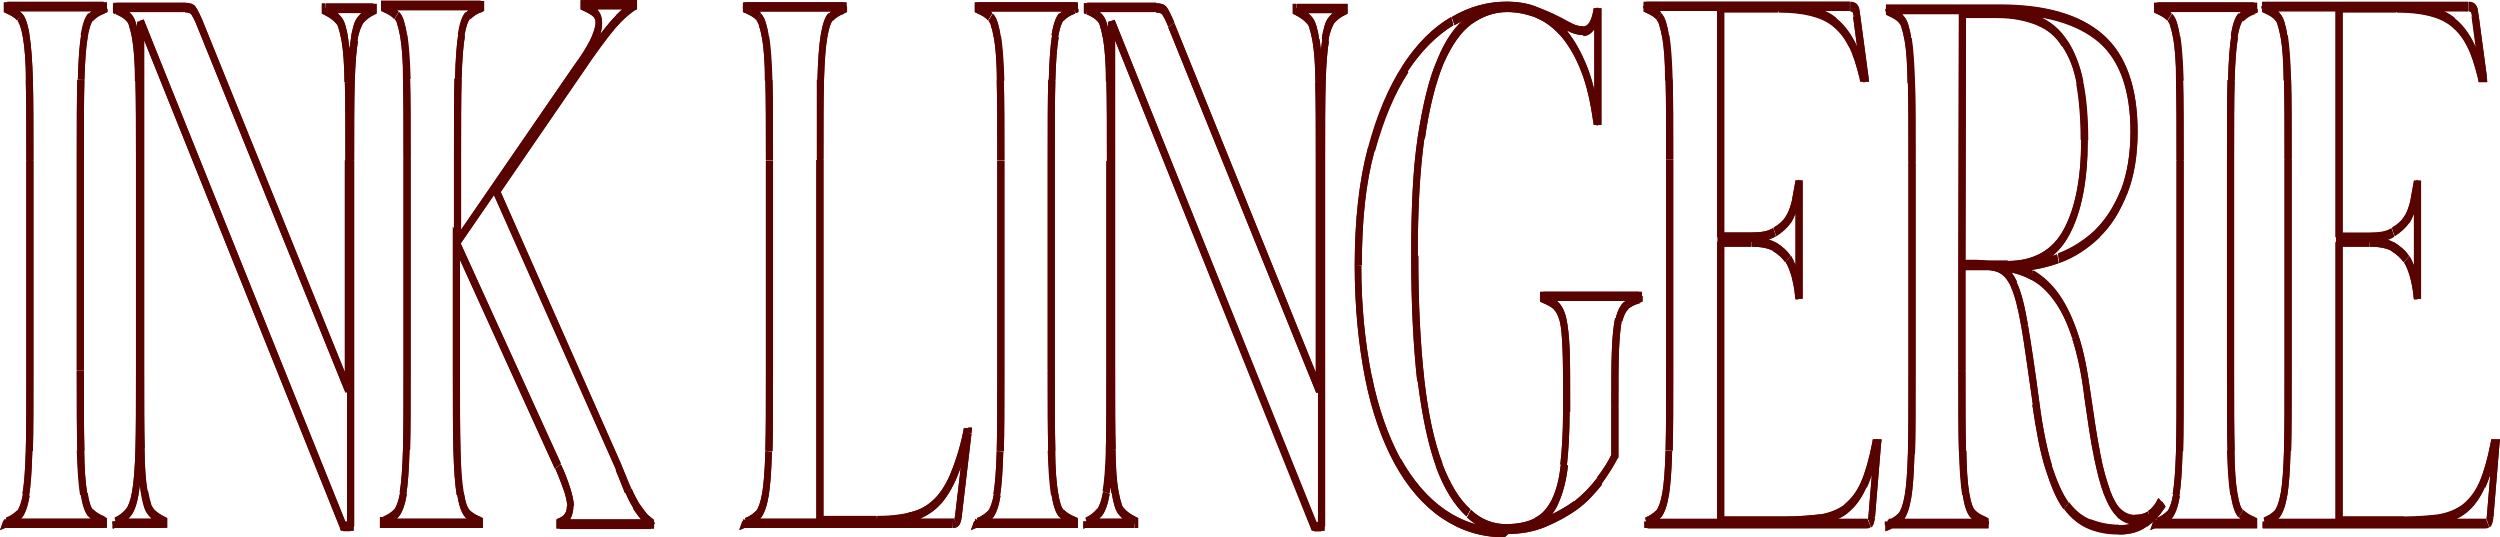 <?xml version="1.0" encoding="utf-8"?>
<!-- Generator: Adobe Illustrator 24.0.2, SVG Export Plug-In . SVG Version: 6.00 Build 0)  -->
<svg version="1.1" id="Layer_1" xmlns="http://www.w3.org/2000/svg" xmlns:xlink="http://www.w3.org/1999/xlink" x="0px" y="0px"
	 viewBox="0 0 456 98" style="enable-background:new 0 0 456 98;" xml:space="preserve">
<style type="text/css">
	.st0{fill:#580300;}
</style>
<g>
	<path class="st0" d="M1.3,95l0.6,0l-1.2-0.4L1.3,95z M1.3,95.4l-0.6,0l0,0.8l0.6,0L1.3,95.4z M18.9,95.4l0,0.8l0.6,0l0-0.8
		L18.9,95.4z M18.9,95.1l0.6,0l0-0.6l-0.5-0.2L18.9,95.1z M16.5,93.5l-0.4,0.6L16.5,93.5z M15.3,90l0.6-0.2l0,0L15.3,90z M14.8,82.1
		l-0.6,0L14.8,82.1z M14.8,14.5l-0.6,0L14.8,14.5z M15.3,6.6L16,6.8l0,0L15.3,6.6z M18.9,1.6l0.2,0.8l0.5-0.2l0-0.6L18.9,1.6z
		 M18.9,1.2l0.6,0l0-0.8l-0.6,0L18.9,1.2z M1.3,1.2l0-0.8l-0.6,0l0,0.8L1.3,1.2z M1.3,1.6l-0.6,0l0,0.6l0.4,0.2L1.3,1.6z M5.4,14.6
		l0.6,0L5.4,14.6z M5.4,82.2l0.6,0L5.4,82.2z M4.8,90.1L4.2,90L4.8,90.1z M3.5,93.8l-0.4-0.6L3.5,93.8z M1.2,95.3l-0.6-0.4L0,96.7
		l1.4-0.6L1.2,95.3z M0.7,95l0,0.4l1.3,0l0-0.4L0.7,95z M1.3,96.3l17.6,0l0-1.7l-17.6,0L1.3,96.3z M19.5,95.4l0-0.4l-1.3,0l0,0.4
		L19.5,95.4z M19.1,94.2c-1-0.4-1.6-0.8-2.1-1.3l-0.8,1.3c0.7,0.7,1.5,1.3,2.6,1.7L19.1,94.2z M16.9,92.9c-0.4-0.4-0.7-1.3-1-3.1
		l-1.2,0.4c0.3,1.8,0.7,3.2,1.4,4L16.9,92.9z M15.9,89.9c-0.3-1.7-0.5-4.3-0.5-7.8l-1.3,0.1c0.1,3.5,0.3,6.2,0.6,8.1L15.9,89.9z
		 M15.4,82.1c-0.1-3.5-0.1-8.4-0.1-14.5l-1.3,0c0,6.2,0,11.1,0.1,14.6L15.4,82.1z M15.3,67.5l0-38.5l-1.3,0l0,38.5L15.3,67.5z
		 M15.3,29.1c0-6.2,0-11,0.1-14.5l-1.3-0.1C14,18,14,22.9,14,29.1L15.3,29.1z M15.4,14.5c0.1-3.5,0.3-6.1,0.6-7.8l-1.2-0.4
		c-0.3,1.8-0.5,4.5-0.6,8.1L15.4,14.5z M16,6.8c0.3-1.7,0.6-2.6,1-3.1l-0.8-1.3c-0.7,0.8-1.1,2.2-1.4,4L16,6.8z M17,3.7
		c0.5-0.5,1.1-1,2.1-1.3l-0.3-1.6c-1.1,0.4-1.9,0.9-2.6,1.7L17,3.7z M19.5,1.6l0-0.4l-1.3,0l0,0.4L19.5,1.6z M18.9,0.3l-17.6,0
		l0,1.7l17.6,0L18.9,0.3z M0.7,1.2l0,0.4l1.3,0l0-0.4L0.7,1.2z M1.1,2.4c0.9,0.4,1.6,0.8,2,1.3L4,2.4C3.3,1.7,2.5,1.1,1.5,0.7
		L1.1,2.4z M3.2,3.7c0.2,0.2,0.4,0.5,0.5,1.1C3.9,5.3,4.1,6,4.2,6.9l1.2-0.4C5.3,5.6,5.1,4.8,4.9,4.1C4.7,3.4,4.4,2.8,4,2.4L3.2,3.7
		z M4.2,6.9c0.3,1.7,0.5,4.3,0.5,7.8L6,14.6c-0.1-3.5-0.3-6.2-0.6-8.1L4.2,6.9z M4.7,14.7c0.1,3.5,0.1,8.4,0.1,14.5l1.3,0
		c0-6.2,0-11.1-0.1-14.6L4.7,14.7z M4.8,29.2l0,38.5l1.3,0l0-38.5L4.8,29.2z M4.8,67.7c0,6.2,0,11-0.1,14.5L6,82.3
		c0.1-3.5,0.1-8.5,0.1-14.6L4.8,67.7z M4.7,82.2c-0.1,3.5-0.3,6.1-0.6,7.8l1.2,0.4c0.3-1.8,0.5-4.5,0.6-8.1L4.7,82.2z M4.2,90
		c-0.3,1.7-0.7,2.7-1.1,3.2l0.8,1.3c0.7-0.8,1.2-2.3,1.5-4.1L4.2,90z M3.1,93.1c-0.5,0.5-1.2,1-2,1.3l0.4,1.6c1-0.4,1.8-0.9,2.5-1.7
		L3.1,93.1z M1.8,95.7l0.1-0.3l-1.1-0.7l-0.1,0.3L1.8,95.7z M21.1,95.4l-0.6,0l0,0.8l0.6,0L21.1,95.4z M29.9,95.4l0,0.8l0.6,0l0-0.8
		L29.9,95.4z M29.9,95.1l0.6,0l0-0.6l-0.4-0.2L29.9,95.1z M27.5,93.3l0.4-0.6L27.5,93.3z M26.3,89.7l0.6-0.2L26.3,89.7z M25.8,81.9
		l0.6,0L25.8,81.9z M25.7,3.9l0.6-0.4l-1.2,0.4L25.7,3.9z M62.6,96l-0.6,0.4l0.2,0.4l0.4,0L62.6,96z M63.9,96l0,0.8l0.6,0l0-0.8
		L63.9,96z M64,15l0.6,0L64,15z M64.6,7.2l0.6,0.2l0,0L64.6,7.2z M65.8,3.6l0.4,0.6l0,0L65.8,3.6z M68.1,1.8l0.2,0.8l0.4-0.2l0-0.6
		L68.1,1.8z M68.1,1.5l0.6,0l0-0.8l-0.6,0L68.1,1.5z M59.3,1.4l0-0.8l-0.6,0l0,0.8L59.3,1.4z M59.3,1.8l-0.6,0l0,0.6l0.4,0.2
		L59.3,1.8z M61.7,3.6l-0.4,0.6v0L61.7,3.6z M62.9,7.2l0.6-0.2l0,0L62.9,7.2z M63.5,15l-0.6,0L63.5,15z M63.6,71.2L63,71.6l1.2-0.4
		L63.6,71.2z M36.6,4.5l0.6-0.4l0,0L36.6,4.5z M35.3,1.8l0.4-0.6l0,0L35.3,1.8z M21.3,1.3l0-0.8l-0.6,0l0,0.8L21.3,1.3z M21.3,1.7
		l-0.6,0l0,0.6l0.4,0.2L21.3,1.7z M23.5,3.2l-0.4,0.6L23.5,3.2z M24.7,6.8L24.1,7L24.7,6.8z M25.3,14.8l-0.6,0L25.3,14.8z M25.3,82
		l-0.6,0L25.3,82z M24.7,89.8l-0.6-0.2L24.7,89.8z M23.4,93.4l0.4,0.6L23.4,93.4z M21.1,95.2l-0.6,0l0,1.2l0.9-0.5L21.1,95.2z
		 M20.5,95.1l0,0.4l1.3,0l0-0.4L20.5,95.1z M21.1,96.3l8.7,0l0-1.7l-8.7,0L21.1,96.3z M30.5,95.4l0-0.4l-1.3,0l0,0.4L30.5,95.4z
		 M30.1,94.3c-1-0.5-1.7-1-2.2-1.6l-0.8,1.3c0.6,0.7,1.4,1.4,2.5,1.9L30.1,94.3z M27.9,92.7c-0.2-0.2-0.4-0.5-0.5-1.1
		c-0.2-0.5-0.3-1.2-0.5-2.1l-1.2,0.4c0.1,0.9,0.3,1.7,0.5,2.4c0.2,0.7,0.5,1.3,0.9,1.7L27.9,92.7z M26.9,89.5
		c-0.3-1.7-0.5-4.3-0.5-7.6l-1.3,0.1c0.1,3.4,0.3,6.1,0.6,7.9L26.9,89.5z M26.4,81.8c-0.1-3.4-0.1-8.1-0.1-14.2l-1.3,0
		c0,6,0,10.8,0.1,14.2L26.4,81.8z M26.3,67.7l0-63.7l-1.3,0l0,63.7L26.3,67.7z M25.1,4.3l36.9,92l1.1-0.8l-36.9-92L25.1,4.3z
		 M62.6,96.8l1.3,0l0-1.7l-1.3,0L62.6,96.8z M64.6,96l0-66.7l-1.3,0l0,66.7L64.6,96z M64.6,29.2c0-6,0-10.8,0.1-14.2L63.4,15
		c-0.1,3.4-0.1,8.2-0.1,14.2L64.6,29.2z M64.7,15.1c0.1-3.4,0.3-6,0.6-7.6L64,7.1c-0.3,1.8-0.5,4.5-0.6,7.9L64.7,15.1z M65.2,7.4
		c0.1-0.9,0.3-1.5,0.5-2.1c0.2-0.5,0.4-0.9,0.5-1.1l-0.8-1.3c-0.4,0.4-0.7,1-0.9,1.7c-0.2,0.7-0.4,1.5-0.5,2.4L65.2,7.4z M66.2,4.2
		c0.5-0.6,1.2-1.2,2.1-1.6l-0.5-1.6c-1,0.5-1.8,1.2-2.4,1.9L66.2,4.2z M68.7,1.8l0-0.4l-1.3,0l0,0.4L68.7,1.8z M68.1,0.6l-8.7,0
		l0,1.7l8.7,0L68.1,0.6z M58.7,1.4l0,0.4l1.3,0l0-0.4L58.7,1.4z M59.1,2.6c1,0.5,1.7,1,2.2,1.6l0.8-1.3c-0.6-0.7-1.4-1.4-2.5-1.9
		L59.1,2.6z M61.3,4.2c0.2,0.2,0.4,0.5,0.5,1.1c0.2,0.5,0.3,1.2,0.5,2.1l1.2-0.4c-0.1-0.9-0.3-1.7-0.5-2.4c-0.2-0.7-0.5-1.3-0.9-1.7
		L61.3,4.2z M62.3,7.4c0.3,1.7,0.5,4.3,0.5,7.6l1.3-0.1c-0.1-3.4-0.3-6.1-0.6-7.9L62.3,7.4z M62.9,15.1c0.1,3.4,0.1,8.1,0.1,14.2
		l1.3,0c0-6,0-10.8-0.1-14.2L62.9,15.1z M62.9,29.2l0,42l1.3,0l0-42L62.9,29.2z M64.1,70.8l-27-66.7L36,4.9l27,66.7L64.1,70.8z
		 M37.1,4.1c-0.6-1.4-1.1-2.4-1.4-2.8l-0.9,1.2C35,2.7,35.5,3.5,36,4.9L37.1,4.1z M35.7,1.2c-0.5-0.6-1.2-0.7-1.9-0.7l0,1.7
		c0.6,0,0.9,0.1,1,0.3L35.7,1.2z M33.9,0.5l-12.6,0l0,1.7l12.6,0L33.9,0.5z M20.6,1.3l0,0.4l1.3,0l0-0.4L20.6,1.3z M21.1,2.5
		c0.9,0.4,1.6,0.8,2,1.3l0.8-1.3c-0.6-0.7-1.5-1.3-2.5-1.7L21.1,2.5z M23.1,3.8c0.2,0.2,0.4,0.5,0.5,1.1C23.8,5.5,24,6.2,24.1,7
		l1.2-0.4c-0.1-0.9-0.3-1.7-0.5-2.4c-0.2-0.7-0.5-1.3-0.9-1.7L23.1,3.8z M24.1,7c0.3,1.7,0.5,4.3,0.5,7.8l1.3-0.1
		c-0.1-3.5-0.3-6.2-0.6-8.1L24.1,7z M24.7,14.8c0.1,3.5,0.1,8.4,0.1,14.5l1.3,0c0-6.2,0-11.1-0.1-14.6L24.7,14.8z M24.8,29.3l0,38.5
		l1.3,0l0-38.5L24.8,29.3z M24.8,67.8c0,6,0,10.8-0.1,14.2l1.3,0.1C26,78.6,26,73.8,26,67.8L24.8,67.8z M24.7,82
		c-0.1,3.4-0.3,6-0.6,7.6l1.2,0.4c0.3-1.8,0.5-4.5,0.6-7.9L24.7,82z M24.1,89.6c-0.3,1.7-0.7,2.7-1.1,3.2l0.8,1.3
		c0.7-0.8,1.2-2.3,1.5-4.1L24.1,89.6z M23,92.8c-0.5,0.6-1.2,1.2-2.1,1.6l0.5,1.6c1-0.5,1.8-1.2,2.4-1.9L23,92.8z M21.8,95.2l0-0.1
		l-1.3,0l0,0.1L21.8,95.2z M69.9,95.1l0-0.8l-0.6,0l0,0.8L69.9,95.1z M69.9,95.5l-0.6,0l0,0.8l0.6,0L69.9,95.5z M87.5,95.5l0,0.8
		l0.6,0l0-0.8L87.5,95.5z M87.5,95.1l0.6,0l0-0.6l-0.5-0.2L87.5,95.1z M85.2,93.6l-0.4,0.6L85.2,93.6z M83.9,90.1l0.6-0.2l0,0
		L83.9,90.1z M83.4,82.1l-0.6,0L83.4,82.1z M83.3,44.3l0.5-0.4l-1.2-2.6l0,3L83.3,44.3z M101.8,85l0.5-0.4l0,0l0,0L101.8,85z
		 M104.1,92.2l0.6-0.1l0,0L104.1,92.2z M102.1,95.3l-0.2-0.8l-0.4,0.2l0,0.6L102.1,95.3z M102.1,95.6l-0.6,0l0,0.8l0.6,0L102.1,95.6
		z M118.7,95.6l0,0.8l0.6,0l0-0.8L118.7,95.6z M118.7,95.3l0.6,0l0-0.5l-0.3-0.2L118.7,95.3z M117.3,94.1l0.4-0.6L117.3,94.1z
		 M116,92.2l0.5-0.5l0,0L116,92.2z M114.6,89.4l-0.5,0.4L114.6,89.4z M112.9,85.3l0.6-0.4l0,0l0,0L112.9,85.3z M90.5,34.9l-0.5-0.6
		l-0.3,0.5l0.2,0.5L90.5,34.9z M107.6,10l-0.5-0.6l0,0L107.6,10z M112.7,3.5l-0.4-0.7l0,0L112.7,3.5z M115.6,1.1l0.2,0.8l0.4-0.2
		l0-0.6L115.6,1.1z M115.6,0.8l0.6,0l0-0.8l-0.6,0L115.6,0.8z M106.5,0.8l0-0.8l-0.6,0l0,0.8L106.5,0.8z M106.5,1.1l-0.6,0l0,0.6
		l0.4,0.2L106.5,1.1z M108.7,2.5l-0.4,0.7l0,0L108.7,2.5z M109.2,4.6l-0.6-0.1l0,0L109.2,4.6z M105.1,12.7l-0.5-0.6l0,0L105.1,12.7z
		 M83.5,44.1l-0.6,0l0,2.1l1.1-1.6L83.5,44.1z M84.1,6.4l-0.6-0.2l0,0L84.1,6.4z M85.4,2.8l0.4,0.6L85.4,2.8z M87.7,1.3l0.2,0.8
		L88.3,2l0-0.6L87.7,1.3z M87.7,1l0.6,0l0-0.8l-0.6,0L87.7,1z M70.1,0.9l0-0.8l-0.6,0l0,0.8L70.1,0.9z M70.1,1.3l-0.6,0l0,0.6
		l0.4,0.2L70.1,1.3z M73.6,6.5L73,6.7l0,0L73.6,6.5z M74.2,14.4l0.6,0L74.2,14.4z M74.2,82l0.6,0L74.2,82z M73.6,89.9l0.6,0.2
		L73.6,89.9z M72.3,93.6l-0.4-0.6L72.3,93.6z M70,95.1l0,0.8l0.1,0l0.1,0L70,95.1z M69.3,95.1l0,0.4l1.3,0l0-0.4L69.3,95.1z
		 M69.9,96.3l17.6,0l0-1.7l-17.6,0L69.9,96.3z M88.1,95.5l0-0.4l-1.3,0l0,0.4L88.1,95.5z M87.7,94.3c-1-0.4-1.6-0.8-2.1-1.3
		l-0.8,1.3c0.7,0.7,1.5,1.3,2.6,1.7L87.7,94.3z M85.6,92.9c-0.4-0.4-0.7-1.3-1-3.1l-1.2,0.4c0.3,1.8,0.7,3.2,1.4,4L85.6,92.9z
		 M84.5,89.9c-0.3-1.7-0.5-4.3-0.5-7.8l-1.3,0.1c0.1,3.5,0.3,6.2,0.6,8.1L84.5,89.9z M84,82.1c-0.1-3.5-0.1-8.4-0.1-14.5l-1.3,0
		c0,6.2,0,11.1,0.1,14.6L84,82.1z M83.9,67.6l0-23.2l-1.3,0l0,23.2L83.9,67.6z M82.7,44.7l18.5,40.7l1.1-0.9L83.8,43.9L82.7,44.7z
		 M101.3,85.5c0.7,1.6,1.2,3,1.6,4.1c0.4,1.2,0.5,2,0.6,2.7l1.2-0.1c-0.1-0.9-0.3-2-0.7-3.2c-0.4-1.2-0.9-2.7-1.7-4.3L101.3,85.5z
		 M103.4,92.3c0,0.6-0.1,1-0.3,1.3c-0.2,0.4-0.6,0.7-1.3,1l0.4,1.6c0.8-0.3,1.4-0.8,1.8-1.5c0.4-0.7,0.6-1.6,0.6-2.5L103.4,92.3z
		 M101.5,95.3l0,0.3l1.3,0l0-0.3L101.5,95.3z M102.1,96.4l16.6,0l0-1.7l-16.6,0L102.1,96.4z M119.4,95.6l0-0.3l-1.3,0l0,0.3
		L119.4,95.6z M119,94.6c-0.5-0.4-0.9-0.7-1.2-1.1l-0.9,1.2c0.4,0.6,1,1,1.6,1.4L119,94.6z M117.8,93.5c-0.4-0.5-0.8-1.1-1.3-1.8
		l-1,1.1c0.5,0.8,1,1.4,1.4,1.9L117.8,93.5z M116.5,91.7c-0.4-0.7-0.9-1.6-1.3-2.6l-1.1,0.8c0.5,1.2,1,2.1,1.5,2.9L116.5,91.7z
		 M115.1,89c-0.5-1.1-1-2.5-1.7-4.1l-1.1,0.8c0.7,1.6,1.2,3,1.7,4.2L115.1,89z M113.4,84.9L91.1,34.5L90,35.3l22.4,50.4L113.4,84.9z
		 M91,35.5l17.1-24.9l-0.9-1.1L90.1,34.3L91,35.5z M108.1,10.6c2.2-3.1,3.8-5.2,5-6.4l-0.8-1.3c-1.3,1.3-3,3.5-5.2,6.6L108.1,10.6z
		 M113.1,4.1c1.2-1.2,2.1-1.9,2.7-2.3l-0.5-1.5c-0.7,0.4-1.7,1.2-3,2.5L113.1,4.1z M116.2,1.1l0-0.3l-1.3,0l0,0.3L116.2,1.1z
		 M115.6,0l-9,0l0,1.7l9,0L115.6,0z M105.9,0.8l0,0.3l1.3,0l0-0.3L105.9,0.8z M106.3,1.9c0.9,0.4,1.6,0.8,2,1.2l0.8-1.3
		c-0.6-0.6-1.4-1.1-2.4-1.5L106.3,1.9z M108.3,3.1c0.3,0.3,0.4,0.7,0.3,1.4l1.2,0.2c0.1-1.1-0.1-2.2-0.8-2.9L108.3,3.1z M108.6,4.5
		c-0.1,0.7-0.4,1.7-1,2.9l1,1c0.7-1.3,1.1-2.6,1.2-3.6L108.6,4.5z M107.6,7.4c-0.6,1.2-1.6,2.8-3,4.7l0.9,1.1
		c1.3-1.9,2.4-3.6,3.1-4.9L107.6,7.4z M104.6,12.1L83,43.5l0.9,1.1l21.6-31.4L104.6,12.1z M84.1,44.1l0-15.2l-1.3,0l0,15.2
		L84.1,44.1z M84.1,28.9c0-6.2,0-11,0.1-14.5l-1.3-0.1c-0.1,3.5-0.1,8.5-0.1,14.6L84.1,28.9z M84.2,14.3c0.1-3.5,0.3-6.1,0.6-7.8
		l-1.2-0.4c-0.3,1.8-0.5,4.5-0.6,8.1L84.2,14.3z M84.7,6.5c0.3-1.7,0.6-2.6,1-3.1L85,2.2c-0.7,0.8-1.1,2.2-1.4,4L84.7,6.5z
		 M85.8,3.5c0.5-0.5,1.1-1,2.1-1.3l-0.3-1.6c-1.1,0.4-1.9,0.9-2.6,1.7L85.8,3.5z M88.3,1.3l0-0.4l-1.3,0l0,0.4L88.3,1.3z M87.7,0.1
		l-17.6,0l0,1.7l17.6,0L87.7,0.1z M69.5,0.9l0,0.4l1.3,0l0-0.4L69.5,0.9z M69.9,2.1c0.9,0.4,1.6,0.8,2,1.3l0.8-1.3
		c-0.6-0.7-1.5-1.3-2.5-1.7L69.9,2.1z M72,3.5c0.2,0.2,0.4,0.5,0.5,1.1c0.2,0.5,0.3,1.2,0.5,2.1l1.2-0.4c-0.1-0.9-0.3-1.7-0.5-2.4
		c-0.2-0.7-0.5-1.3-0.9-1.7L72,3.5z M73,6.7c0.3,1.7,0.5,4.3,0.5,7.8l1.3-0.1c-0.1-3.5-0.3-6.2-0.6-8.1L73,6.7z M73.5,14.4
		c0.1,3.5,0.1,8.4,0.1,14.5l1.3,0c0-6.2,0-11.1-0.1-14.6L73.5,14.4z M73.6,29l0,38.5l1.3,0l0-38.5L73.6,29z M73.6,67.4
		c0,6.2,0,11-0.1,14.5l1.3,0.1c0.1-3.5,0.1-8.5,0.1-14.6L73.6,67.4z M73.5,82c-0.1,3.5-0.3,6.1-0.6,7.8l1.2,0.4
		c0.3-1.8,0.5-4.5,0.6-8.1L73.5,82z M73,89.7c-0.3,1.7-0.7,2.7-1.1,3.2l0.8,1.3c0.7-0.8,1.2-2.3,1.5-4.1L73,89.7z M71.9,92.9
		c-0.5,0.5-1.2,1-2,1.3l0.4,1.6c1-0.4,1.8-0.9,2.5-1.7L71.9,92.9z M70,94.2L70,94.2l-0.1,1.7l0.1,0L70,94.2z M136.1,95.1l0.6,0
		l-1.2-0.4L136.1,95.1z M136.1,95.5l-0.6,0l0,0.8l0.6,0L136.1,95.5z M174.8,94.2l0.6,0.2l0,0l0,0L174.8,94.2z M176.6,78.9l0.6,0.1
		l0.1-1l-0.7,0L176.6,78.9z M176.3,78.9l0-0.8l-0.5,0l-0.1,0.6L176.3,78.9z M173.8,87.2l0.5,0.4L173.8,87.2z M170.4,92.1l0.3,0.7
		L170.4,92.1z M165.9,94.4l-0.1-0.8L165.9,94.4z M149.6,95l-0.6,0l0,0.8l0.6,0L149.6,95z M150.3,6.6l-0.6-0.2l0,0L150.3,6.6z
		 M153.8,1.6l0.2,0.8l0.5-0.2l0-0.6L153.8,1.6z M153.8,1.2l0.6,0l0-0.8l-0.6,0L153.8,1.2z M136.2,1.2l0-0.8l-0.6,0l0,0.8L136.2,1.2z
		 M136.2,1.6l-0.6,0l0,0.6l0.4,0.2L136.2,1.6z M140.2,14.7l0.6,0L140.2,14.7z M140.2,82.3l0.6,0L140.2,82.3z M139.6,90.2L139,90
		L139.6,90.2z M138.3,93.8l-0.4-0.6L138.3,93.8z M136,95.4l-0.6-0.4l-0.6,1.7l1.4-0.6L136,95.4z M135.5,95.1l0,0.4l1.3,0l0-0.4
		L135.5,95.1z M136.1,96.3l37.6,0l0-1.7l-37.6,0L136.1,96.3z M173.8,96.3c0.2,0,0.5,0,0.8-0.2l-0.6-1.5c0,0-0.1,0-0.3,0L173.8,96.3z
		 M174.6,96.1c0.5-0.3,0.7-1,0.8-1.7l-1.2-0.3c0,0.2-0.1,0.4-0.1,0.5c0,0.1-0.1,0.1,0,0L174.6,96.1z M175.4,94.4l1.8-15.3l-1.2-0.3
		l-1.8,15.3L175.4,94.4z M176.6,78.1l-0.3,0l0,1.7l0.3,0L176.6,78.1z M175.7,78.7c-0.7,3.4-1.6,6-2.5,8.1l1.1,0.8
		c1-2.2,1.8-5,2.6-8.5L175.7,78.7z M173.2,86.8c-0.9,2-2,3.6-3.2,4.6l0.7,1.4c1.4-1.2,2.6-3,3.6-5.2L173.2,86.8z M170,91.4
		c-1.2,1.1-2.7,1.8-4.3,2.1l0.2,1.7c1.8-0.4,3.4-1.2,4.8-2.4L170,91.4z M165.8,93.5c-1.7,0.4-3.6,0.6-5.8,0.6l0,1.7
		c2.3,0,4.3-0.3,6-0.6L165.8,93.5z M159.9,94.1l-10.3,0l0,1.7l10.3,0L159.9,94.1z M150.2,95l0-65.8l-1.3,0l0,65.8L150.2,95z
		 M150.2,29.1c0-6.2,0-11,0.1-14.5l-1.3-0.1C149,18.1,149,23,149,29.1L150.2,29.1z M150.3,14.6c0.1-3.5,0.3-6.1,0.6-7.8l-1.2-0.4
		c-0.3,1.8-0.5,4.5-0.6,8.1L150.3,14.6z M150.9,6.8c0.3-1.7,0.6-2.6,1-3.1l-0.8-1.3c-0.7,0.8-1.1,2.2-1.4,4L150.9,6.8z M151.9,3.8
		c0.5-0.5,1.1-1,2.1-1.3l-0.3-1.6c-1.1,0.4-1.9,0.9-2.6,1.7L151.9,3.8z M154.5,1.6l0-0.4l-1.3,0l0,0.4L154.5,1.6z M153.8,0.4
		l-17.7,0l0,1.7l17.7,0L153.8,0.4z M135.5,1.2l0,0.4l1.3,0l0-0.4L135.5,1.2z M136,2.4c0.9,0.4,1.6,0.8,2,1.3l0.8-1.3
		c-0.6-0.7-1.5-1.3-2.5-1.7L136,2.4z M138,3.8c0.2,0.2,0.4,0.5,0.5,1.1c0.2,0.5,0.3,1.2,0.5,2.1l1.2-0.4c-0.1-0.9-0.3-1.7-0.5-2.4
		c-0.2-0.7-0.5-1.3-0.9-1.7L138,3.8z M139,6.9c0.3,1.7,0.5,4.3,0.5,7.8l1.3-0.1c-0.1-3.5-0.3-6.2-0.6-8.1L139,6.9z M139.6,14.7
		c0.1,3.5,0.1,8.4,0.1,14.5l1.3,0c0-6.2,0-11.1-0.1-14.6L139.6,14.7z M139.7,29.3l0,38.5l1.3,0l0-38.5L139.7,29.3z M139.7,67.7
		c0,6.2,0,11-0.1,14.5l1.3,0.1c0.1-3.5,0.1-8.5,0.1-14.6L139.7,67.7z M139.6,82.3c-0.1,3.5-0.3,6.1-0.6,7.8l1.2,0.4
		c0.3-1.8,0.5-4.5,0.6-8.1L139.6,82.3z M139,90c-0.3,1.7-0.7,2.7-1.1,3.2l0.8,1.3c0.7-0.8,1.2-2.3,1.5-4.1L139,90z M137.9,93.2
		c-0.5,0.5-1.2,1-2,1.3l0.4,1.6c1-0.4,1.8-0.9,2.5-1.7L137.9,93.2z M136.6,95.7l0.1-0.3l-1.1-0.7l-0.1,0.3L136.6,95.7z M178.4,95.1
		l0.6,0l-1.2-0.4L178.4,95.1z M178.4,95.5l-0.6,0l0,0.8l0.6,0L178.4,95.5z M196,95.5l0,0.8l0.6,0l0-0.8L196,95.5z M196,95.1l0.6,0
		l0-0.6l-0.5-0.2L196,95.1z M193.6,93.6l-0.4,0.6L193.6,93.6z M192.4,90.1l0.6-0.2l0,0L192.4,90.1z M191.8,82.2l-0.6,0L191.8,82.2z
		 M191.9,14.6l-0.6,0L191.9,14.6z M192.4,6.7l0.6,0.2l0,0L192.4,6.7z M196,1.6l0.2,0.8l0.5-0.2l0-0.6L196,1.6z M196,1.2l0.6,0l0-0.8
		l-0.6,0L196,1.2z M178.4,1.2l0-0.8l-0.6,0l0,0.8L178.4,1.2z M178.4,1.6l-0.6,0l0,0.6l0.4,0.2L178.4,1.6z M182.5,14.7l0.6,0
		L182.5,14.7z M182.4,82.3l0.6,0L182.4,82.3z M181.9,90.2l-0.6-0.2L181.9,90.2z M180.6,93.9l-0.4-0.6L180.6,93.9z M178.3,95.4
		l-0.6-0.4l-0.6,1.7l1.4-0.6L178.3,95.4z M177.8,95.1l0,0.4l1.3,0l0-0.4L177.8,95.1z M178.4,96.3l17.6,0l0-1.7l-17.6,0L178.4,96.3z
		 M196.6,95.5l0-0.4l-1.3,0l0,0.4L196.6,95.5z M196.1,94.3c-1-0.4-1.6-0.8-2.1-1.3l-0.8,1.3c0.7,0.7,1.5,1.3,2.6,1.7L196.1,94.3z
		 M194,93c-0.4-0.4-0.7-1.3-1-3.1l-1.2,0.4c0.3,1.8,0.7,3.2,1.4,4L194,93z M193,89.9c-0.3-1.7-0.5-4.3-0.5-7.8l-1.3,0.1
		c0.1,3.5,0.3,6.2,0.6,8.1L193,89.9z M192.5,82.1c-0.1-3.5-0.1-8.4-0.1-14.5l-1.3,0c0,6.2,0,11.1,0.1,14.6L192.5,82.1z M192.4,67.6
		l0-38.5l-1.3,0l0,38.5L192.4,67.6z M192.4,29.1c0-6.2,0-11,0.1-14.5l-1.3-0.1c-0.1,3.5-0.1,8.5-0.1,14.6L192.4,29.1z M192.5,14.6
		c0.1-3.5,0.3-6.1,0.6-7.8l-1.2-0.4c-0.3,1.8-0.5,4.5-0.6,8.1L192.5,14.6z M193,6.8c0.3-1.7,0.6-2.6,1-3.1l-0.8-1.3
		c-0.7,0.8-1.1,2.2-1.4,4L193,6.8z M194,3.8c0.5-0.5,1.1-1,2.1-1.3l-0.3-1.6c-1.1,0.4-1.9,0.9-2.6,1.7L194,3.8z M196.6,1.6l0-0.4
		l-1.3,0l0,0.4L196.6,1.6z M196,0.4l-17.6,0l0,1.7l17.6,0L196,0.4z M177.8,1.2l0,0.4l1.3,0l0-0.4L177.8,1.2z M178.2,2.4
		c0.9,0.4,1.6,0.8,2,1.3l0.8-1.3c-0.6-0.7-1.5-1.3-2.5-1.7L178.2,2.4z M180.3,3.8c0.2,0.2,0.4,0.5,0.5,1.1c0.2,0.5,0.3,1.2,0.5,2.1
		l1.2-0.4c-0.1-0.9-0.3-1.7-0.5-2.4c-0.2-0.7-0.5-1.3-0.9-1.7L180.3,3.8z M181.3,6.9c0.3,1.7,0.5,4.3,0.5,7.8l1.3-0.1
		c-0.1-3.5-0.3-6.2-0.6-8.1L181.3,6.9z M181.8,14.7c0.1,3.5,0.1,8.4,0.1,14.5l1.3,0c0-6.2,0-11.1-0.1-14.6L181.8,14.7z M181.9,29.3
		l0,38.5l1.3,0l0-38.5L181.9,29.3z M181.9,67.7c0,6.2,0,11-0.1,14.5l1.3,0.1c0.1-3.5,0.1-8.5,0.1-14.6L181.9,67.7z M181.8,82.3
		c-0.1,3.5-0.3,6.1-0.6,7.8l1.2,0.4c0.3-1.8,0.5-4.5,0.6-8.1L181.8,82.3z M181.3,90c-0.3,1.7-0.7,2.7-1.1,3.2l0.8,1.3
		c0.7-0.8,1.2-2.3,1.5-4.1L181.3,90z M180.2,93.2c-0.5,0.5-1.2,1-2,1.3l0.4,1.6c1-0.4,1.8-0.9,2.5-1.7L180.2,93.2z M178.9,95.7
		l0.1-0.3l-1.1-0.8l-0.1,0.3L178.9,95.7z M198.2,95.5l-0.6,0l0,0.8l0.6,0L198.2,95.5z M207,95.5l0,0.8l0.6,0l0-0.8L207,95.5z
		 M207,95.1l0.6,0l0-0.6l-0.4-0.2L207,95.1z M204.6,93.4l0.4-0.6L204.6,93.4z M203.4,89.7l0.6-0.2L203.4,89.7z M202.8,81.9l0.6,0
		L202.8,81.9z M202.8,4l0.6-0.4L202.1,4L202.8,4z M239.7,96l-0.6,0.4l0.2,0.4l0.4,0L239.7,96z M241,96l0,0.8l0.6,0l0-0.8L241,96z
		 M241.1,15.1l0.6,0L241.1,15.1z M241.7,7.3l0.6,0.2l0,0L241.7,7.3z M242.9,3.7l0.4,0.6l0,0L242.9,3.7z M245.2,1.9l0.2,0.8l0.4-0.2
		l0-0.6L245.2,1.9z M245.2,1.5l0.6,0l0-0.8l-0.6,0L245.2,1.5z M236.4,1.5l0-0.8l-0.6,0l0,0.8L236.4,1.5z M236.4,1.9l-0.6,0l0,0.6
		l0.4,0.2L236.4,1.9z M238.8,3.7l-0.4,0.6l0,0L238.8,3.7z M240,7.3l0.6-0.2l0,0L240,7.3z M240.6,15.1l-0.6,0L240.6,15.1z
		 M240.7,71.3l-0.6,0.4l1.2-0.4L240.7,71.3z M213.7,4.5l0.6-0.4l0,0L213.7,4.5z M212.4,1.9l0.4-0.6l0,0L212.4,1.9z M198.3,1.4l0-0.8
		l-0.6,0l0,0.8L198.3,1.4z M198.3,1.8l-0.6,0l0,0.6l0.4,0.2L198.3,1.8z M200.6,3.3l-0.4,0.6L200.6,3.3z M201.8,6.9l-0.6,0.2
		L201.8,6.9z M202.4,14.8l-0.6,0L202.4,14.8z M202.4,82.1l-0.6,0L202.4,82.1z M201.8,89.8l-0.6-0.2L201.8,89.8z M200.5,93.5l0.4,0.6
		L200.5,93.5z M198.2,95.2l-0.6,0l0,1.2l0.9-0.5L198.2,95.2z M197.6,95.1l0,0.4l1.3,0l0-0.4L197.6,95.1z M198.2,96.3l8.7,0l0-1.7
		l-8.7,0L198.2,96.3z M207.6,95.5l0-0.4l-1.3,0l0,0.4L207.6,95.5z M207.2,94.3c-1-0.5-1.7-1-2.2-1.6l-0.8,1.3
		c0.6,0.7,1.4,1.4,2.5,1.9L207.2,94.3z M205,92.7c-0.2-0.2-0.4-0.5-0.5-1.1c-0.2-0.5-0.3-1.2-0.5-2.1l-1.2,0.4
		c0.1,0.9,0.3,1.7,0.5,2.4c0.2,0.7,0.5,1.3,0.9,1.7L205,92.7z M204,89.5c-0.3-1.7-0.5-4.3-0.5-7.6l-1.3,0.1c0.1,3.4,0.3,6.1,0.6,7.9
		L204,89.5z M203.5,81.9c-0.1-3.4-0.1-8.1-0.1-14.2l-1.3,0c0,6,0,10.8,0.1,14.2L203.5,81.9z M203.4,67.7l0-63.7l-1.3,0l0,63.7
		L203.4,67.7z M202.2,4.4l36.9,92l1.1-0.8l-36.9-92L202.2,4.4z M239.7,96.9l1.3,0l0-1.7l-1.3,0L239.7,96.9z M241.7,96l0-66.7l-1.3,0
		l0,66.7L241.7,96z M241.7,29.3c0-6,0-10.8,0.1-14.2l-1.3-0.1c-0.1,3.4-0.1,8.2-0.1,14.2L241.7,29.3z M241.8,15.1
		c0.1-3.4,0.3-6,0.6-7.6l-1.2-0.4c-0.3,1.8-0.5,4.5-0.6,7.9L241.8,15.1z M242.3,7.5c0.1-0.9,0.3-1.5,0.5-2.1
		c0.2-0.5,0.4-0.9,0.5-1.1L242.5,3c-0.4,0.4-0.7,1-0.9,1.7c-0.2,0.7-0.4,1.5-0.5,2.4L242.3,7.5z M243.3,4.3c0.5-0.6,1.2-1.2,2.1-1.6
		l-0.5-1.6c-1,0.5-1.8,1.2-2.4,1.9L243.3,4.3z M245.8,1.9l0-0.4l-1.3,0l0,0.4L245.8,1.9z M245.2,0.7l-8.7,0l0,1.7l8.7,0L245.2,0.7z
		 M235.8,1.5l0,0.4l1.3,0l0-0.4L235.8,1.5z M236.2,2.7c1,0.5,1.7,1,2.2,1.6l0.8-1.3c-0.6-0.7-1.4-1.4-2.5-1.9L236.2,2.7z M238.4,4.3
		c0.2,0.2,0.4,0.5,0.5,1.1c0.2,0.5,0.3,1.2,0.5,2.1l1.2-0.4c-0.1-0.9-0.3-1.7-0.5-2.4c-0.2-0.7-0.5-1.3-0.9-1.7L238.4,4.3z
		 M239.4,7.5c0.3,1.7,0.5,4.3,0.5,7.6l1.3-0.1c-0.1-3.4-0.3-6.1-0.6-7.9L239.4,7.5z M239.9,15.1c0.1,3.4,0.1,8.1,0.1,14.2l1.3,0
		c0-6,0-10.8-0.1-14.2L239.9,15.1z M240,29.3l0,42l1.3,0l0-42L240,29.3z M241.2,70.9l-27-66.7l-1.1,0.8l27,66.7L241.2,70.9z
		 M214.2,4.1c-0.6-1.4-1.1-2.4-1.4-2.8l-0.9,1.2c0.2,0.3,0.7,1.1,1.2,2.4L214.2,4.1z M212.8,1.3c-0.5-0.6-1.2-0.7-1.9-0.7l0,1.7
		c0.6,0,0.9,0.1,1,0.3L212.8,1.3z M210.9,0.5l-12.6,0l0,1.7l12.6,0L210.9,0.5z M197.7,1.4l0,0.4l1.3,0l0-0.4L197.7,1.4z M198.2,2.6
		c0.9,0.4,1.6,0.8,2,1.3l0.8-1.3c-0.6-0.7-1.5-1.3-2.5-1.7L198.2,2.6z M200.2,3.9c0.2,0.2,0.4,0.5,0.5,1.1c0.2,0.5,0.3,1.2,0.5,2.1
		l1.2-0.4c-0.1-0.9-0.3-1.7-0.5-2.4c-0.2-0.7-0.5-1.3-0.9-1.7L200.2,3.9z M201.2,7.1c0.3,1.7,0.5,4.3,0.5,7.8l1.3-0.1
		c-0.1-3.5-0.3-6.2-0.6-8.1L201.2,7.1z M201.8,14.9c0.1,3.5,0.1,8.4,0.1,14.5l1.3,0c0-6.2,0-11.1-0.1-14.6L201.8,14.9z M201.8,29.4
		l0,38.5l1.3,0l0-38.5L201.8,29.4z M201.8,67.9c0,6,0,10.8-0.1,14.2l1.3,0.1c0.1-3.4,0.1-8.2,0.1-14.2L201.8,67.9z M201.7,82
		c-0.1,3.4-0.3,6-0.6,7.6l1.2,0.4c0.3-1.8,0.5-4.5,0.6-7.9L201.7,82z M201.2,89.7c-0.3,1.7-0.7,2.7-1.1,3.2l0.8,1.3
		c0.7-0.8,1.2-2.3,1.5-4.1L201.2,89.7z M200.1,92.8c-0.5,0.6-1.2,1.2-2.1,1.6l0.5,1.6c1-0.5,1.8-1.2,2.4-1.9L200.1,92.8z
		 M198.9,95.2l0-0.1l-1.3,0l0,0.1L198.9,95.2z M274.9,96.5l0-0.8l-0.2,0l-0.2,0.2L274.9,96.5z M281.7,95.3l-0.2-0.8L281.7,95.3z
		 M294.6,83.1l0.5,0.5l0.1-0.2l0-0.3L294.6,83.1z M294.7,64l0.6,0L294.7,64z M295.3,58.3l0.6,0.2l0,0L295.3,58.3z M296.6,55.7
		l0.3,0.7l0,0L296.6,55.7z M298.9,54.4l0.2,0.8l0.5-0.2l0-0.6L298.9,54.4z M298.9,54.1l0.6,0l0-0.8l-0.6,0L298.9,54.1z M281.5,54.1
		l0-0.8l-0.6,0l0,0.8L281.5,54.1z M281.5,54.4l-0.6,0l0,0.6l0.4,0.2L281.5,54.4z M283.8,55.7l-0.3,0.7l0,0L283.8,55.7z M285.1,58.3
		l-0.6,0.2L285.1,58.3z M285.7,63.6l-0.6,0L285.7,63.6z M285.3,84.9l0.6,0.1L285.3,84.9z M283.6,91.5l0.5,0.5L283.6,91.5z
		 M280.2,95.3l-0.2-0.8L280.2,95.3z M262.5,84.8l-0.6,0.4L262.5,84.8z M259.1,69.4l-0.6,0.1L259.1,69.4z M262.7,11.2l0.5,0.4
		L262.7,11.2z M268.1,3.7l0.3,0.7l0,0L268.1,3.7z M280.5,2.5l-0.2,0.8l0,0L280.5,2.5z M285.3,6.2l0.4-0.6L285.3,6.2z M289,12.6
		l-0.6,0.4L289,12.6z M291.2,22l-0.6,0.1l0.1,0.7l0.5,0L291.2,22z M291.5,22l0,0.8l0.6,0l0-0.8L291.5,22z M291.5,2.3l0.6,0l0-0.8
		l-0.6,0L291.5,2.3z M291.2,2.3l0-0.8l-0.5,0l-0.1,0.6L291.2,2.3z M286.1,4.9l0.3-0.8l0,0L286.1,4.9z M283.3,3.4l0.2-0.8l0,0
		L283.3,3.4z M279.8,1.9l0.2-0.8L279.8,1.9z M265,3.9l-0.3-0.8L265,3.9z M250.1,27.3l-0.6-0.3L250.1,27.3z M249.6,68.8l0.6-0.2
		L249.6,68.8z M254.9,84.1l-0.5,0.5L254.9,84.1z M263.3,93.8l-0.3,0.7L263.3,93.8z M274.3,97.2l0,0.8l0.2,0l0.2-0.2L274.3,97.2z
		 M274.9,97.4c2.5,0,4.8-0.4,7-1.3l-0.4-1.6c-2,0.8-4.2,1.2-6.6,1.2L274.9,97.4z M281.9,96.1c2.1-0.9,4-1.9,5.8-3.2l-0.6-1.5
		c-1.6,1.2-3.5,2.2-5.5,3.1L281.9,96.1z M287.7,92.9c1.8-1.3,3.2-2.9,4.5-4.5l-0.9-1.2c-1.2,1.6-2.6,3-4.2,4.3L287.7,92.9z
		 M292.1,88.3c1.2-1.7,2.2-3.2,3-4.8l-1-0.9c-0.7,1.5-1.6,2.9-2.8,4.5L292.1,88.3z M295.2,83.1l0-8.9l-1.3,0l0,8.9L295.2,83.1z
		 M295.2,74.2c0-4.3,0-7.6,0.1-10.1l-1.3-0.1c-0.1,2.5-0.1,6-0.1,10.2L295.2,74.2z M295.3,64c0.1-2.5,0.3-4.3,0.5-5.5l-1.2-0.5
		c-0.3,1.4-0.5,3.3-0.6,5.9L295.3,64z M295.9,58.6c0.3-1.1,0.7-1.8,1.1-2.2l-0.7-1.4c-0.7,0.6-1.3,1.7-1.6,3.1L295.9,58.6z
		 M296.9,56.4c0.5-0.4,1.1-0.8,2.2-1.1l-0.3-1.6c-1.1,0.4-1.9,0.8-2.5,1.4L296.9,56.4z M299.6,54.4l0-0.4l-1.3,0l0,0.4L299.6,54.4z
		 M298.9,53.2l-17.4,0l0,1.7l17.4,0L298.9,53.2z M280.9,54.1l0,0.4l1.3,0l0-0.4L280.9,54.1z M281.3,55.2c0.9,0.4,1.6,0.7,2.1,1.2
		l0.7-1.4c-0.6-0.6-1.5-1-2.4-1.4L281.3,55.2z M283.4,56.4c0.4,0.4,0.8,1.1,1.1,2.2l1.2-0.5c-0.3-1.4-0.9-2.5-1.6-3.1L283.4,56.4z
		 M284.5,58.6c0.3,1.2,0.4,2.8,0.5,5.1l1.3-0.1c-0.1-2.3-0.3-4.1-0.6-5.5L284.5,58.6z M285,63.7c0.1,2.2,0.1,5.2,0.1,9.1l1.3,0
		c0-3.9,0-6.9-0.1-9.2L285,63.7z M285.1,72.8l0,2.3l1.3,0l0-2.3L285.1,72.8z M285.1,75c0,3.9-0.2,7.1-0.5,9.7l1.2,0.2
		c0.3-2.7,0.5-6,0.5-9.9L285.1,75z M284.7,84.7c-0.3,2.6-0.8,4.7-1.6,6.3l1.1,0.9c0.9-1.9,1.5-4.3,1.8-7L284.7,84.7z M283.1,91.1
		c-0.8,1.6-1.8,2.8-3.1,3.4l0.5,1.6c1.5-0.8,2.8-2.2,3.7-4.1L283.1,91.1z M280,94.5c-1.3,0.7-3.1,1.1-5.3,1.1l0,1.7
		c2.3,0,4.3-0.4,5.8-1.2L280,94.5z M274.7,95.6c-2.3,0-4.5-0.8-6.4-2.6l-0.7,1.4c2.2,2,4.6,2.9,7.1,2.9L274.7,95.6z M268.2,92.9
		c-2-1.8-3.7-4.6-5.2-8.5l-1.1,0.7c1.5,4.1,3.4,7.1,5.6,9.1L268.2,92.9z M263.1,84.5c-1.5-3.9-2.6-9-3.3-15.2l-1.2,0.3
		c0.8,6.3,1.9,11.6,3.4,15.7L263.1,84.5z M259.8,69.3c-0.7-6.2-1.1-13.7-1.1-22.6l-1.3,0c0,9,0.4,16.5,1.1,22.9L259.8,69.3z
		 M258.6,46.6c0-8.5,0.4-15.6,1.2-21.3l-1.2-0.3c-0.9,5.9-1.2,13.1-1.2,21.6L258.6,46.6z M259.9,25.3c0.8-5.7,2-10.3,3.4-13.7
		l-1.1-0.8c-1.6,3.6-2.7,8.4-3.6,14.2L259.9,25.3z M263.3,11.6c1.5-3.4,3.2-5.8,5.1-7.2l-0.6-1.5c-2.2,1.6-4.1,4.2-5.6,7.9
		L263.3,11.6z M268.4,4.4c2-1.4,4.1-2.2,6.5-2.2l0-1.7c-2.5,0-4.9,0.8-7.1,2.4L268.4,4.4z M274.9,2.2c1.9,0,3.7,0.4,5.5,1.1l0.4-1.6
		c-1.9-0.8-3.8-1.2-5.8-1.2L274.9,2.2z M280.3,3.3c1.7,0.7,3.2,1.9,4.6,3.5l0.8-1.3c-1.5-1.7-3.1-3-5-3.8L280.3,3.3z M284.9,6.8
		c1.3,1.6,2.5,3.6,3.5,6.2l1.1-0.8c-1.1-2.7-2.3-4.9-3.8-6.7L284.9,6.8z M288.4,13c1,2.5,1.7,5.6,2.2,9.2l1.2-0.3
		c-0.5-3.7-1.2-6.9-2.3-9.7L288.4,13z M291.2,22.9l0.3,0l0-1.7l-0.3,0L291.2,22.9z M292.1,22l0-19.7l-1.3,0l0,19.7L292.1,22z
		 M291.5,1.5l-0.3,0l0,1.7l0.3,0L291.5,1.5z M290.6,2.1c-0.2,1.1-0.5,1.8-0.8,2.2c-0.3,0.4-0.6,0.6-1,0.6l0,1.7
		c0.7,0,1.4-0.4,1.9-1.1c0.5-0.7,0.9-1.7,1.1-2.9L290.6,2.1z M288.8,4.8c-0.8,0-1.6-0.2-2.4-0.7l-0.5,1.5c0.9,0.5,1.9,0.8,2.9,0.8
		L288.8,4.8z M286.4,4.2c-0.9-0.5-1.8-1-2.9-1.5l-0.4,1.6c1,0.5,1.9,1,2.8,1.5L286.4,4.2z M283.5,2.6c-1.1-0.5-2.3-1-3.6-1.5
		l-0.3,1.6c1.3,0.5,2.5,1,3.5,1.5L283.5,2.6z M279.9,1.1c-1.4-0.5-3.1-0.8-5.2-0.8l0,1.7c1.9,0,3.6,0.2,4.8,0.7L279.9,1.1z
		 M274.8,0.3c-3.4,0-6.8,0.9-10,2.8l0.5,1.5c3.1-1.8,6.3-2.7,9.5-2.7L274.8,0.3z M264.7,3.1c-3.3,1.9-6.3,4.9-8.9,8.9l0.9,1.1
		c2.5-3.8,5.3-6.6,8.4-8.5L264.7,3.1z M255.9,12c-2.6,4-4.7,9-6.3,15l1.2,0.6c1.6-5.8,3.6-10.6,6.1-14.4L255.9,12z M249.5,27
		c-1.6,6-2.4,13.2-2.4,21.4l1.3,0c0-8.1,0.7-15,2.3-20.8L249.5,27z M247.1,48.4c0,7.6,0.7,14.5,1.9,20.6l1.2-0.4
		c-1.2-6-1.9-12.7-1.9-20.1L247.1,48.4z M249,69c1.2,6.1,3.1,11.4,5.4,15.6l1-1c-2.2-4.1-4-9.1-5.2-15.1L249,69z M254.4,84.6
		c2.3,4.2,5.2,7.6,8.6,9.9l0.6-1.5c-3.2-2.2-5.9-5.4-8.1-9.4L254.4,84.6z M263,94.5c3.4,2.3,7.2,3.5,11.3,3.5l0-1.7
		c-4,0-7.5-1.1-10.7-3.3L263,94.5z M274.6,97.8l0.7-0.6l-0.7-1.4l-0.7,0.6L274.6,97.8z M300.5,95.2l0.6,0l0-1.2l-0.8,0.4L300.5,95.2
		z M300.5,95.5l-0.6,0l0,0.8l0.6,0L300.5,95.5z M341.4,94.3l0.6,0.2l0,0l0,0L341.4,94.3z M342.5,81l0.6,0.1l0.1-0.9l-0.7,0L342.5,81
		z M342.1,81l0-0.8l-0.5,0l-0.1,0.6L342.1,81z M336.8,92.8l-0.3-0.7L336.8,92.8z M332.2,94.7l0.1,0.8L332.2,94.7z M313.9,95l-0.6,0
		l0,0.8l0.6,0L313.9,95z M313.9,44.1l0-0.8l-0.6,0l0,0.8L313.9,44.1z M326.1,47.3l-0.5,0.5l0,0L326.1,47.3z M327.4,50.3L328,50
		L327.4,50.3z M328,53.7l-0.6,0.2l0.1,0.7l0.5,0L328,53.7z M328.2,53.7l0,0.8l0.6,0l0-0.8L328.2,53.7z M328.2,33.7l0.6,0l0-0.8
		l-0.6,0L328.2,33.7z M328,33.7l0-0.8l-0.5,0l-0.1,0.7L328,33.7z M327.4,37.1l0.6,0.3L327.4,37.1z M326.1,40.1l-0.5-0.5L326.1,40.1z
		 M323.7,42.4l0.3,0.8L323.7,42.4z M313.9,43.3l-0.6,0l0,0.8l0.6,0L313.9,43.3z M313.9,1.4l0-0.8l-0.6,0l0,0.8L313.9,1.4z
		 M330.3,2.1l-0.1,0.8L330.3,2.1z M334.6,4.1l-0.3,0.7L334.6,4.1z M337.7,8l-0.5,0.5l0,0L337.7,8z M339.8,14.1l-0.6,0.2l0.1,0.6
		l0.5,0L339.8,14.1z M340.2,14.1l0,0.8l0.7,0l-0.1-1L340.2,14.1z M338.7,2.9L338,3.1l0,0l0,0L338.7,2.9z M338.2,1.4l-0.3,0.7l0,0
		L338.2,1.4z M300.4,1.2l0-0.8l-0.6,0l0,0.8L300.4,1.2z M300.4,1.5l-0.6,0l0,0.6l0.4,0.2L300.4,1.5z M302.6,3l0.4-0.6l0,0L302.6,3z
		 M304.4,14.6l0.6,0L304.4,14.6z M304.4,82.2l0.6,0L304.4,82.2z M303.8,90.1l0.6,0.2L303.8,90.1z M302.5,93.8l-0.4-0.6L302.5,93.8z
		 M300.3,95.3l-0.2-0.8l0.4,1.6L300.3,95.3z M299.9,95.2l0,0.4l1.3,0l0-0.4L299.9,95.2z M300.5,96.4l39.9,0l0-1.7l-39.9,0
		L300.5,96.4z M340.4,96.4c0.2,0,0.5,0,0.8-0.2l-0.6-1.5c0,0-0.1,0-0.3,0L340.4,96.4z M341.3,96.2c0.3-0.2,0.4-0.5,0.5-0.8
		c0.1-0.3,0.1-0.6,0.2-0.9l-1.2-0.3c0,0.3-0.1,0.5-0.1,0.6c0,0.1,0,0,0.1,0L341.3,96.2z M342,94.4l1.1-13.3l-1.2-0.2l-1.1,13.3
		L342,94.4z M342.5,80.1l-0.4,0l0,1.7l0.4,0L342.5,80.1z M341.5,80.8c-0.6,3.1-1.3,5.5-2.1,7.3l1.1,0.9c0.9-2,1.7-4.6,2.2-7.8
		L341.5,80.8z M339.4,88.1c-0.8,1.8-1.8,3-3,4l0.6,1.5c1.4-1.1,2.5-2.6,3.4-4.6L339.4,88.1z M336.4,92.1c-1.2,0.9-2.7,1.5-4.4,1.8
		l0.1,1.7c1.9-0.3,3.5-0.9,4.9-2L336.4,92.1z M332.1,93.8c-1.8,0.2-3.9,0.4-6.3,0.4l0,1.7c2.5,0,4.6-0.1,6.5-0.4L332.1,93.8z
		 M325.8,94.2l-11.9,0l0,1.7l11.9,0L325.8,94.2z M314.5,95l0-50.9l-1.3,0l0,50.9L314.5,95z M313.9,45l5.5,0l0-1.7l-5.5,0L313.9,45z
		 M319.5,45c1.8,0,3.1,0.3,4,0.8l0.5-1.5c-1.2-0.7-2.7-1-4.5-1L319.5,45z M323.4,45.8c1,0.6,1.7,1.3,2.2,2l1-1.1
		c-0.6-1-1.6-1.8-2.7-2.5L323.4,45.8z M325.7,47.8c0.5,0.8,0.8,1.7,1.1,2.7L328,50c-0.3-1.2-0.7-2.3-1.3-3.3L325.7,47.8z
		 M326.8,50.6c0.3,1.1,0.5,2.2,0.6,3.3l1.2-0.4c-0.2-1.1-0.4-2.3-0.7-3.5L326.8,50.6z M328,54.5l0.2,0l0-1.7l-0.2,0L328,54.5z
		 M328.8,53.7l0-20l-1.3,0l0,20L328.8,53.7z M328.2,32.9l-0.2,0l0,1.7l0.2,0L328.2,32.9z M327.4,33.5c-0.2,1.1-0.4,2.2-0.6,3.3
		l1.2,0.5c0.3-1.2,0.5-2.4,0.7-3.5L327.4,33.5z M326.8,36.8c-0.3,1.1-0.6,2-1.1,2.7l1,1.1c0.6-1,1-2.1,1.3-3.3L326.8,36.8z
		 M325.7,39.6c-0.5,0.8-1.2,1.4-2.2,2l0.5,1.5c1.1-0.7,2-1.5,2.7-2.5L325.7,39.6z M323.4,41.6c-0.9,0.6-2.2,0.8-4,0.8l0,1.7
		c1.8,0,3.3-0.2,4.5-1L323.4,41.6z M319.5,42.4l-5.5,0l0,1.7l5.5,0L319.5,42.4z M314.5,43.3l0-41.8l-1.3,0l0,41.8L314.5,43.3z
		 M313.9,2.3l10.4,0l0-1.7l-10.4,0L313.9,2.3z M324.4,2.3c2.2,0,4.2,0.2,5.8,0.6l0.2-1.7c-1.7-0.4-3.7-0.6-6-0.6L324.4,2.3z
		 M330.2,2.9c1.6,0.4,3,1,4.1,1.9l0.7-1.4c-1.3-1.1-2.8-1.7-4.6-2.1L330.2,2.9z M334.3,4.8c1.2,1,2.1,2.1,2.9,3.7l1-1
		c-0.9-1.7-2-3.1-3.3-4.1L334.3,4.8z M337.2,8.4c0.8,1.5,1.4,3.5,2,5.9l1.2-0.5c-0.6-2.6-1.3-4.7-2.2-6.4L337.2,8.4z M339.8,15
		l0.4,0l0-1.7l-0.4,0L339.8,15z M340.8,14l-1.5-11.2L338,3.1l1.5,11.2L340.8,14z M339.3,2.8c-0.1-0.5-0.1-0.9-0.2-1.3
		c-0.1-0.3-0.3-0.7-0.6-0.9l-0.6,1.5c-0.1,0-0.1-0.1-0.1-0.1c0,0,0,0,0.1,0.1c0.1,0.2,0.1,0.4,0.2,0.8L339.3,2.8z M338.5,0.7
		c-0.2-0.2-0.6-0.3-1-0.3l0,1.7c0.2,0,0.3,0.1,0.5,0.2L338.5,0.7z M337.4,0.3l-37.1,0l0,1.7l37.1,0L337.4,0.3z M299.8,1.2l0,0.4
		l1.3,0l0-0.4L299.8,1.2z M300.2,2.3c0.9,0.4,1.6,0.8,2,1.3l0.8-1.3c-0.6-0.7-1.5-1.3-2.5-1.7L300.2,2.3z M302.2,3.7
		c0.2,0.2,0.4,0.5,0.5,1.1c0.2,0.5,0.3,1.2,0.5,2.1l1.2-0.4c-0.1-0.9-0.3-1.7-0.5-2.4c-0.2-0.7-0.5-1.3-0.9-1.7L302.2,3.7z
		 M303.2,6.9c0.3,1.7,0.5,4.3,0.5,7.8l1.3-0.1c-0.1-3.5-0.3-6.2-0.6-8.1L303.2,6.9z M303.8,14.6c0.1,3.5,0.1,8.4,0.1,14.5l1.3,0
		c0-6.2,0-11.1-0.1-14.6L303.8,14.6z M303.9,29.2l0,38.5l1.3,0l0-38.5L303.9,29.2z M303.9,67.6c0,6.2,0,11-0.1,14.5l1.3,0.1
		c0.1-3.5,0.1-8.5,0.1-14.6L303.9,67.6z M303.8,82.2c-0.1,3.5-0.3,6.1-0.6,7.8l1.2,0.4c0.3-1.8,0.5-4.5,0.6-8.1L303.8,82.2z
		 M303.2,90c-0.3,1.7-0.7,2.7-1.1,3.2l0.8,1.3c0.7-0.8,1.2-2.3,1.5-4.1L303.2,90z M302.1,93.1c-0.5,0.5-1.2,1-2,1.3l0.4,1.6
		c1-0.4,1.8-0.9,2.5-1.7L302.1,93.1z M300.5,96.1l0.3-0.1l-0.4-1.6l-0.3,0.1L300.5,96.1z M344.5,95.6l-0.6,0l0,0.8l0.6,0L344.5,95.6
		z M362.1,95.6l0,0.8l0.6,0l0-0.8L362.1,95.6z M362.1,95.2l0.6,0l0-0.6l-0.5-0.2L362.1,95.2z M359.8,93.7l-0.4,0.6L359.8,93.7z
		 M358.6,90.2l-0.6,0.2L358.6,90.2z M358,82.2l0.6,0L358,82.2z M357.9,48.3l0-0.8l-0.6,0l0,0.8L357.9,48.3z M364.7,48.9l0.2-0.8
		L364.7,48.9z M367.3,52l0.5-0.4L367.3,52z M369.3,59.5l0.6-0.2L369.3,59.5z M371.4,73.7l-0.6,0.2l0,0L371.4,73.7z M373.7,85.3
		l-0.6,0.3L373.7,85.3z M376.9,92.3l0.4-0.6l0,0L376.9,92.3z M381.1,95.7l-0.2,0.8L381.1,95.7z M391.3,95.3l0.3,0.7L391.3,95.3z
		 M394.1,92.4l0.5,0.6l0.4-0.6l-0.4-0.6L394.1,92.4z M393.8,92.1l0.4-0.6l-0.5-0.6l-0.4,0.7L393.8,92.1z M392,94.1l-0.3-0.7
		L392,94.1z M386.6,93.7l-0.3,0.7L386.6,93.7z M384.3,89.9l-0.6,0.4L384.3,89.9z M382.5,83l-0.6,0.2L382.5,83z M380.8,72.4l-0.6,0.1
		l0,0L380.8,72.4z M378.5,61.5l0.6-0.3L378.5,61.5z M375.1,54.3l0.5-0.6L375.1,54.3z M370.6,50.2l0.2-0.8L370.6,50.2z M365,48.6
		l0-0.8l-0.1,1.7L365,48.6z M366.8,48.7l0,0.8l0,0l0,0L366.8,48.7z M375.4,47.2l-0.2-0.8L375.4,47.2z M382.6,42.7l-0.4-0.7
		L382.6,42.7z M387.4,35l-0.6-0.4L387.4,35z M383.1,7l-0.3,0.7L383.1,7z M344.6,1.7l0-0.8l-0.6,0l0,0.8L344.6,1.7z M344.6,2.1
		l-0.6,0l0,0.6l0.4,0.2L344.6,2.1z M346.8,3.6l-0.4,0.6l0,0L346.8,3.6z M348,7.2l-0.6,0.2L348,7.2z M348.6,15.1l-0.6,0l0,0
		L348.6,15.1z M348.6,82.7l-0.6,0L348.6,82.7z M348,90.7l-0.6-0.2L348,90.7z M346.7,94.3l-0.4-0.6L346.7,94.3z M344.5,95.8l-0.6,0
		l0,1.1l0.8-0.3L344.5,95.8z M358,2.4l0-0.8l-0.6,0l0,0.8L358,2.4z M371.7,3.8l-0.2,0.8L371.7,3.8z M376.6,8l-0.5,0.5L376.6,8z
		 M376.9,42.4l0.5,0.5L376.9,42.4z M357.9,48.4l-0.6,0l0,0.8l0.6,0L357.9,48.4z M343.8,95.2l0,0.4l1.3,0l0-0.4L343.8,95.2z
		 M344.5,96.4l17.7,0l0-1.7l-17.7,0L344.5,96.4z M362.8,95.6l0-0.4l-1.3,0l0,0.4L362.8,95.6z M362.3,94.4c-1-0.4-1.6-0.8-2.1-1.3
		l-0.8,1.3c0.7,0.7,1.5,1.3,2.6,1.7L362.3,94.4z M360.2,93c-0.4-0.4-0.7-1.3-1-3.1l-1.2,0.4c0.3,1.8,0.7,3.2,1.4,4L360.2,93z
		 M359.2,90c-0.3-1.7-0.5-4.3-0.5-7.8l-1.3,0.1c0.1,3.5,0.3,6.2,0.6,8.1L359.2,90z M358.6,82.2c-0.1-3.5-0.1-8.4-0.1-14.5l-1.3,0
		c0,6.2,0,11.1,0.1,14.6L358.6,82.2z M358.5,67.7l0-19.4l-1.3,0l0,19.4L358.5,67.7z M357.9,49.1l2.4,0l0-1.7l-2.4,0L357.9,49.1z
		 M360.3,49.1c1.8,0,3.3,0.2,4.3,0.6l0.3-1.6c-1.1-0.4-2.7-0.7-4.6-0.7L360.3,49.1z M364.5,49.7c0.8,0.3,1.6,1.1,2.3,2.6l1.1-0.9
		c-0.8-1.7-1.8-2.9-3-3.4L364.5,49.7z M366.8,52.4c0.7,1.5,1.3,3.9,1.9,7.3l1.2-0.4c-0.6-3.4-1.2-6-2.1-7.8L366.8,52.4z M368.7,59.7
		c0.6,3.4,1.2,8.1,2.1,14.2l1.2-0.3c-0.8-6-1.5-10.8-2.1-14.2L368.7,59.7z M370.7,73.9c0.7,4.7,1.4,8.6,2.4,11.7l1.2-0.6
		c-0.9-2.9-1.7-6.8-2.3-11.4L370.7,73.9z M373.1,85.6c1,3.1,2,5.6,3.3,7.3l0.9-1.2c-1.1-1.5-2.1-3.8-3.1-6.8L373.1,85.6z
		 M376.5,92.9c1.3,1.7,2.8,2.9,4.5,3.6l0.4-1.6c-1.5-0.6-2.8-1.6-4-3.2L376.5,92.9z M381,96.5c1.7,0.7,3.5,1,5.5,1l0-1.7
		c-1.9,0-3.6-0.4-5.2-1L381,96.5z M386.5,97.5c2.1,0,3.8-0.5,5.1-1.5l-0.6-1.5c-1.1,0.8-2.6,1.3-4.5,1.3L386.5,97.5z M391.6,96.1
		c1.3-0.9,2.3-2,3-3.1l-0.9-1.1c-0.6,0.9-1.5,1.9-2.6,2.7L391.6,96.1z M394.6,91.8l-0.3-0.4l-0.9,1.2l0.3,0.4L394.6,91.8z
		 M393.4,91.5c-0.5,0.8-1,1.4-1.6,1.8l0.6,1.5c0.7-0.6,1.3-1.2,2-2.2L393.4,91.5z M391.7,93.3c-0.5,0.4-1.3,0.6-2.3,0.6l0,1.7
		c1.2,0,2.2-0.3,2.9-0.9L391.7,93.3z M389.4,94c-0.9,0-1.7-0.3-2.5-1l-0.7,1.4c1,0.8,2,1.3,3.2,1.3L389.4,94z M386.9,93
		c-0.7-0.6-1.4-1.8-2-3.4l-1.1,0.7c0.7,1.8,1.5,3.2,2.5,4.1L386.9,93z M384.9,89.5c-0.6-1.7-1.3-3.9-1.8-6.7l-1.2,0.4
		c0.6,2.9,1.2,5.3,1.9,7.1L384.9,89.5z M383.1,82.8c-0.6-2.9-1.1-6.4-1.7-10.5l-1.2,0.3c0.6,4.2,1.1,7.7,1.7,10.6L383.1,82.8z
		 M381.4,72.3c-0.6-4.4-1.3-8.2-2.3-11.1l-1.1,0.7c0.9,2.8,1.7,6.4,2.2,10.7L381.4,72.3z M379.1,61.2c-1-3-2.1-5.4-3.5-7.4l-0.9,1.1
		c1.3,1.8,2.4,4.1,3.3,6.9L379.1,61.2z M375.6,53.8c-1.4-2-3-3.4-4.7-4.4l-0.5,1.6c1.6,0.8,3,2.1,4.3,3.9L375.6,53.8z M370.8,49.4
		c-1.8-0.9-3.7-1.4-5.8-1.7l-0.1,1.7c2,0.2,3.9,0.7,5.5,1.6L370.8,49.4z M364.9,49.4l1.9,0.1l0.1-1.7l-1.9-0.1L364.9,49.4z
		 M366.8,49.5c3.1,0,5.9-0.5,8.7-1.5l-0.3-1.6c-2.7,1-5.4,1.5-8.4,1.5L366.8,49.5z M375.6,48c2.8-1,5.2-2.6,7.4-4.7l-0.7-1.4
		c-2,1.9-4.3,3.4-6.9,4.4L375.6,48z M382.9,43.3c2.2-2.1,3.8-4.7,5.1-8l-1.1-0.8c-1.2,3-2.7,5.4-4.7,7.4L382.9,43.3z M388,35.4
		c1.3-3.3,1.9-7.1,1.9-11.3l-1.3,0c0,4-0.6,7.6-1.7,10.5L388,35.4z M389.9,24.1c0-8.1-2.1-14.1-6.4-17.8l-0.7,1.4
		c3.8,3.3,5.8,8.7,5.8,16.4L389.9,24.1z M383.5,6.3c-4.2-3.7-10.5-5.4-18.7-5.4l0,1.7c8.1,0,14.1,1.8,18,5.1L383.5,6.3z M364.8,0.9
		l-20.2,0l0,1.7l20.2,0L364.8,0.9z M343.9,1.7l0,0.4l1.3,0l0-0.4L343.9,1.7z M344.4,2.9c0.9,0.4,1.6,0.8,2,1.3l0.8-1.3
		c-0.6-0.7-1.5-1.3-2.5-1.7L344.4,2.9z M346.4,4.2c0.2,0.2,0.4,0.5,0.5,1.1c0.2,0.5,0.3,1.2,0.5,2.1l1.2-0.4
		c-0.1-0.9-0.3-1.7-0.5-2.4c-0.2-0.7-0.5-1.3-0.9-1.7L346.4,4.2z M347.4,7.4c0.3,1.7,0.5,4.3,0.5,7.8l1.3-0.1
		c-0.1-3.5-0.3-6.2-0.6-8.1L347.4,7.4z M348,15.2c0.1,3.5,0.1,8.4,0.1,14.5l1.3,0c0-6.2,0-11.1-0.1-14.6L348,15.2z M348.1,29.7
		l0,38.5l1.3,0l0-38.5L348.1,29.7z M348.1,68.2c0,6.2,0,11-0.1,14.5l1.3,0.1c0.1-3.5,0.1-8.5,0.1-14.6L348.1,68.2z M348,82.7
		c-0.1,3.5-0.3,6.1-0.6,7.8l1.2,0.4c0.3-1.8,0.5-4.5,0.6-8.1L348,82.7z M347.4,90.5c-0.3,1.7-0.7,2.7-1.1,3.2l0.8,1.3
		c0.7-0.8,1.2-2.3,1.5-4.1L347.4,90.5z M346.3,93.7c-0.5,0.5-1.2,1-2,1.3l0.4,1.6c1-0.4,1.8-0.9,2.5-1.7L346.3,93.7z M345.1,95.8
		l0-0.6l-1.3,0l0,0.6L345.1,95.8z M358,3.3l6.3,0l0-1.7l-6.3,0L358,3.3z M364.3,3.3c2.9,0,5.2,0.5,7.2,1.3l0.4-1.6
		c-2.1-0.9-4.7-1.4-7.6-1.4L364.3,3.3z M371.6,4.6c2,0.8,3.5,2.1,4.6,3.9l0.9-1.1c-1.3-2-3-3.5-5.2-4.4L371.6,4.6z M376.2,8.5
		c1.2,1.8,2.1,4,2.6,6.8l1.2-0.4c-0.6-3-1.6-5.5-2.9-7.5L376.2,8.5z M378.8,15.4c0.5,2.8,0.8,6.2,0.8,10.2l1.3,0
		c0-4.1-0.3-7.7-0.9-10.6L378.8,15.4z M379.6,25.6c0,7.1-1.1,12.5-3.2,16.3l1,1c2.3-4.2,3.4-10.1,3.4-17.3L379.6,25.6z M376.4,41.9
		c-2,3.7-5.4,5.7-10.2,5.7l0,1.7c5.1,0,8.9-2.1,11.2-6.4L376.4,41.9z M366.2,47.6l-8.3,0l0,1.7l8.3,0L366.2,47.6z M358.5,48.4
		l0.1-46l-1.3,0l-0.1,46L358.5,48.4z M393.5,95.2l0.6,0l-1.2-0.4L393.5,95.2z M393.5,95.6l-0.6,0l0,0.8l0.6,0L393.5,95.6z
		 M411.1,95.6l0,0.8l0.6,0l0-0.8L411.1,95.6z M411.1,95.2l0.6,0l0-0.6l-0.5-0.2L411.1,95.2z M408.7,93.7l-0.4,0.6L408.7,93.7z
		 M407.5,90.2l0.6-0.2l0,0L407.5,90.2z M407,82.3l-0.6,0L407,82.3z M407,14.6l-0.6,0L407,14.6z M407.5,6.7l0.6,0.2l0,0L407.5,6.7z
		 M411.1,1.7l0.2,0.8l0.5-0.2l0-0.6L411.1,1.7z M411.1,1.3l0.6,0l0-0.8l-0.6,0L411.1,1.3z M393.5,1.3l0-0.8l-0.6,0l0,0.8L393.5,1.3z
		 M393.5,1.7l-0.6,0l0,0.6l0.4,0.2L393.5,1.7z M397.6,14.8l0.6,0L397.6,14.8z M397.5,82.4l0.6,0L397.5,82.4z M397,90.3l-0.6-0.2
		L397,90.3z M395.7,93.9l-0.4-0.6L395.7,93.9z M393.4,95.4l-0.6-0.4l-0.6,1.7l1.4-0.6L393.4,95.4z M392.9,95.2l0,0.4l1.3,0l0-0.4
		L392.9,95.2z M393.5,96.4l17.6,0l0-1.7l-17.6,0L393.5,96.4z M411.7,95.6l0-0.4l-1.3,0l0,0.4L411.7,95.6z M411.3,94.4
		c-1-0.4-1.6-0.8-2.1-1.3l-0.8,1.3c0.7,0.7,1.5,1.3,2.6,1.7L411.3,94.4z M409.1,93.1c-0.4-0.4-0.7-1.3-1-3.1l-1.2,0.4
		c0.3,1.8,0.7,3.2,1.4,4L409.1,93.1z M408.1,90c-0.3-1.7-0.5-4.3-0.5-7.8l-1.3,0.1c0.1,3.5,0.3,6.2,0.6,8.1L408.1,90z M407.6,82.2
		c-0.1-3.5-0.1-8.4-0.1-14.5l-1.3,0c0,6.2,0,11.1,0.1,14.6L407.6,82.2z M407.5,67.7l0-38.5l-1.3,0l0,38.5L407.5,67.7z M407.5,29.2
		c0-6.2,0-11,0.1-14.5l-1.3-0.1c-0.1,3.5-0.1,8.5-0.1,14.6L407.5,29.2z M407.6,14.7c0.1-3.5,0.3-6.1,0.6-7.8l-1.2-0.4
		c-0.3,1.8-0.5,4.5-0.6,8.1L407.6,14.7z M408.1,6.9c0.3-1.7,0.6-2.6,1-3.1l-0.8-1.3c-0.7,0.8-1.1,2.2-1.4,4L408.1,6.9z M409.2,3.9
		c0.5-0.5,1.1-1,2.1-1.3l-0.3-1.6c-1.1,0.4-1.9,0.9-2.6,1.7L409.2,3.9z M411.7,1.7l0-0.4l-1.3,0l0,0.4L411.7,1.7z M411.1,0.5
		l-17.6,0l0,1.7l17.6,0L411.1,0.5z M392.9,1.3l0,0.4l1.3,0l0-0.4L392.9,1.3z M393.3,2.5c0.9,0.4,1.6,0.8,2,1.3l0.8-1.3
		c-0.6-0.7-1.5-1.3-2.5-1.7L393.3,2.5z M395.4,3.9c0.2,0.2,0.4,0.5,0.5,1.1c0.2,0.5,0.3,1.2,0.5,2.1l1.2-0.4
		c-0.1-0.9-0.3-1.7-0.5-2.4c-0.2-0.7-0.5-1.3-0.9-1.7L395.4,3.9z M396.4,7c0.3,1.7,0.5,4.3,0.5,7.8l1.3-0.1
		c-0.1-3.5-0.3-6.2-0.6-8.1L396.4,7z M396.9,14.8c0.1,3.5,0.1,8.4,0.1,14.5l1.3,0c0-6.2,0-11.1-0.1-14.6L396.9,14.8z M397,29.3
		l0,38.5l1.3,0l0-38.5L397,29.3z M397,67.8c0,6.2,0,11-0.1,14.5l1.3,0.1c0.1-3.5,0.1-8.5,0.1-14.6L397,67.8z M396.9,82.3
		c-0.1,3.5-0.3,6.1-0.6,7.8l1.2,0.4c0.3-1.8,0.5-4.5,0.6-8.1L396.9,82.3z M396.4,90.1c-0.3,1.7-0.7,2.7-1.1,3.2l0.8,1.3
		c0.7-0.8,1.2-2.3,1.5-4.1L396.4,90.1z M395.3,93.3c-0.5,0.5-1.2,1-2,1.3l0.4,1.6c1-0.4,1.8-0.9,2.5-1.7L395.3,93.3z M394,95.8
		l0.1-0.3l-1.1-0.8l-0.1,0.3L394,95.8z M413.3,95.2l0.6,0l0-1.2l-0.8,0.4L413.3,95.2z M413.3,95.6l-0.6,0l0,0.8l0.6,0L413.3,95.6z
		 M454.2,94.3l0.6,0.2l0,0l0,0L454.2,94.3z M455.3,81l0.6,0.1l0.1-0.9l-0.7,0L455.3,81z M454.9,81l0-0.8l-0.5,0l-0.1,0.6L454.9,81z
		 M449.6,92.8l-0.3-0.7L449.6,92.8z M444.9,94.7l0.1,0.8L444.9,94.7z M426.7,95.1l-0.6,0l0,0.8l0.6,0L426.7,95.1z M426.7,44.2l0-0.8
		l-0.6,0l0,0.8L426.7,44.2z M438.9,47.3l-0.5,0.5l0,0L438.9,47.3z M440.2,50.4l0.6-0.3L440.2,50.4z M440.8,53.7l-0.6,0.2l0.1,0.7
		l0.5,0L440.8,53.7z M441,53.7l0,0.8l0.6,0l0-0.8L441,53.7z M441,33.8l0.6,0l0-0.8l-0.6,0L441,33.8z M440.8,33.8l0-0.8l-0.5,0
		l-0.1,0.7L440.8,33.8z M440.2,37.2l0.6,0.3L440.2,37.2z M438.9,40.2l-0.5-0.5L438.9,40.2z M436.5,42.4l0.3,0.8L436.5,42.4z
		 M426.7,43.3l-0.6,0l0,0.8l0.6,0L426.7,43.3z M426.7,1.5l0-0.8l-0.6,0l0,0.8L426.7,1.5z M443.1,2.1L443,2.9l0,0L443.1,2.1z
		 M447.4,4.1l-0.3,0.7L447.4,4.1z M450.5,8L450,8.5l0,0L450.5,8z M452.6,14.2l-0.6,0.2l0.1,0.6l0.5,0L452.6,14.2z M453,14.2l0,0.8
		l0.7,0l-0.1-1L453,14.2z M451.5,3l-0.6,0.1l0,0l0,0L451.5,3z M451,1.5l-0.3,0.7l0,0L451,1.5z M413.2,1.2l0-0.8l-0.6,0l0,0.8
		L413.2,1.2z M413.2,1.6l-0.6,0l0,0.6l0.4,0.2L413.2,1.6z M415.4,3.1l0.4-0.6l0,0L415.4,3.1z M417.2,14.7l0.6,0L417.2,14.7z
		 M417.2,82.3l0.6,0L417.2,82.3z M416.6,90.2l0.6,0.2L416.6,90.2z M415.3,93.8l-0.4-0.6L415.3,93.8z M413.1,95.3l-0.2-0.8l0.4,1.6
		L413.1,95.3z M412.7,95.2l0,0.4l1.3,0l0-0.4L412.7,95.2z M413.3,96.4l39.9,0l0-1.7l-39.9,0L413.3,96.4z M453.2,96.4
		c0.2,0,0.5,0,0.8-0.2l-0.6-1.5c0,0-0.1,0-0.3,0L453.2,96.4z M454.1,96.2c0.3-0.2,0.4-0.5,0.5-0.8c0.1-0.3,0.1-0.6,0.2-0.9l-1.2-0.3
		c0,0.3-0.1,0.5-0.1,0.6c0,0.1,0,0,0.1,0L454.1,96.2z M454.8,94.4l1.1-13.3l-1.2-0.2l-1.1,13.3L454.8,94.4z M455.3,80.2l-0.4,0
		l0,1.7l0.4,0L455.3,80.2z M454.3,80.8c-0.6,3.1-1.3,5.5-2.1,7.3l1.1,0.9c0.9-2,1.7-4.6,2.2-7.8L454.3,80.8z M452.2,88.1
		c-0.8,1.8-1.8,3-3,4l0.6,1.5c1.4-1.1,2.5-2.6,3.4-4.6L452.2,88.1z M449.2,92.1c-1.2,0.9-2.7,1.5-4.4,1.8l0.1,1.7
		c1.9-0.3,3.5-0.9,4.9-2L449.2,92.1z M444.9,93.9c-1.8,0.2-3.9,0.4-6.3,0.4l0,1.7c2.5,0,4.6-0.1,6.5-0.4L444.9,93.9z M438.5,94.2
		l-11.9,0l0,1.7l11.9,0L438.5,94.2z M427.3,95.1l0-50.9l-1.3,0l0,50.9L427.3,95.1z M426.7,45l5.5,0l0-1.7l-5.5,0L426.7,45z
		 M432.3,45c1.8,0,3.1,0.3,4,0.8l0.5-1.5c-1.2-0.7-2.7-1-4.5-1L432.3,45z M436.2,45.8c1,0.6,1.7,1.3,2.2,2l1-1.1
		c-0.6-1-1.6-1.8-2.7-2.5L436.2,45.8z M438.5,47.9c0.5,0.8,0.8,1.7,1.1,2.7l1.2-0.5c-0.3-1.2-0.7-2.3-1.3-3.3L438.5,47.9z
		 M439.6,50.6c0.3,1.1,0.5,2.2,0.6,3.3l1.2-0.4c-0.2-1.1-0.4-2.3-0.7-3.5L439.6,50.6z M440.8,54.6l0.2,0l0-1.7h-0.2L440.8,54.6z
		 M441.6,53.7l0-20l-1.3,0l0,20L441.6,53.7z M441,32.9h-0.2l0,1.7l0.2,0L441,32.9z M440.2,33.6c-0.2,1.1-0.4,2.2-0.6,3.3l1.2,0.5
		c0.3-1.2,0.5-2.4,0.7-3.5L440.2,33.6z M439.6,36.9c-0.3,1.1-0.6,2-1.1,2.7l1,1.1c0.6-1,1-2.1,1.3-3.3L439.6,36.9z M438.5,39.6
		c-0.5,0.8-1.2,1.4-2.2,2l0.5,1.5c1.1-0.7,2-1.5,2.7-2.5L438.5,39.6z M436.2,41.7c-0.9,0.6-2.2,0.8-4,0.8l0,1.7c1.8,0,3.3-0.2,4.5-1
		L436.2,41.7z M432.3,42.5l-5.5,0l0,1.7l5.5,0L432.3,42.5z M427.3,43.3l0-41.8l-1.3,0l0,41.8L427.3,43.3z M426.7,2.3l10.4,0l0-1.7
		l-10.4,0L426.7,2.3z M437.2,2.3c2.2,0,4.2,0.2,5.8,0.6l0.2-1.7c-1.7-0.4-3.7-0.6-6-0.6L437.2,2.3z M443,2.9c1.6,0.4,3,1,4.1,1.9
		l0.7-1.4c-1.3-1.1-2.8-1.7-4.6-2.1L443,2.9z M447.1,4.8c1.2,1,2.1,2.1,2.9,3.7l1-1c-0.9-1.7-2-3.1-3.3-4.1L447.1,4.8z M450,8.5
		c0.8,1.5,1.4,3.5,2,5.9l1.2-0.5c-0.6-2.6-1.3-4.7-2.2-6.4L450,8.5z M452.6,15l0.4,0l0-1.7l-0.4,0L452.6,15z M453.6,14l-1.5-11.2
		l-1.2,0.3l1.5,11.2L453.6,14z M452.1,2.9c-0.1-0.5-0.1-0.9-0.2-1.3c-0.1-0.3-0.3-0.7-0.6-0.9l-0.6,1.5c-0.1,0-0.1-0.1-0.1-0.1
		c0,0,0,0,0.1,0.1c0.1,0.2,0.1,0.4,0.2,0.8L452.1,2.9z M451.3,0.7c-0.2-0.2-0.6-0.3-1-0.3l0,1.7c0.2,0,0.3,0.1,0.5,0.2L451.3,0.7z
		 M450.2,0.4l-37.1,0l0,1.7l37.1,0L450.2,0.4z M412.5,1.2l0,0.4l1.3,0l0-0.4L412.5,1.2z M413,2.4c0.9,0.4,1.6,0.8,2,1.3l0.8-1.3
		c-0.6-0.7-1.5-1.3-2.5-1.7L413,2.4z M415,3.7c0.2,0.2,0.4,0.5,0.5,1.1c0.2,0.5,0.3,1.2,0.5,2.1l1.2-0.4c-0.1-0.9-0.3-1.7-0.5-2.4
		c-0.2-0.7-0.5-1.3-0.9-1.7L415,3.7z M416,6.9c0.3,1.7,0.5,4.3,0.5,7.8l1.3-0.1c-0.1-3.5-0.3-6.2-0.6-8.1L416,6.9z M416.6,14.7
		c0.1,3.5,0.1,8.4,0.1,14.5l1.3,0c0-6.2,0-11.1-0.1-14.6L416.6,14.7z M416.7,29.2l0,38.5l1.3,0l0-38.5L416.7,29.2z M416.7,67.7
		c0,6.2,0,11-0.1,14.5l1.3,0.1c0.1-3.5,0.1-8.5,0.1-14.6L416.7,67.7z M416.6,82.2c-0.1,3.5-0.3,6.1-0.6,7.8l1.2,0.4
		c0.3-1.8,0.5-4.5,0.6-8.1L416.6,82.2z M416,90c-0.3,1.7-0.7,2.7-1.1,3.2l0.8,1.3c0.7-0.8,1.2-2.3,1.5-4.1L416,90z M414.9,93.2
		c-0.5,0.5-1.2,1-2,1.3l0.4,1.6c1-0.4,1.8-0.9,2.5-1.7L414.9,93.2z M413.3,96.1l0.3-0.1l-0.4-1.6l-0.3,0.1L413.3,96.1z"/>
</g>
<g>
	<path class="st0" d="M1.3,95.1l0.6,0l-1.2-0.4L1.3,95.1z M1.3,95.5l-0.6,0v0.8l0.6,0L1.3,95.5z M18.9,95.5l0,0.8l0.6,0l0-0.8
		L18.9,95.5z M18.9,95.1l0.6,0l0-0.6l-0.5-0.2L18.9,95.1z M16.6,93.6l-0.4,0.6L16.6,93.6z M15.3,90.1l0.6-0.2l0,0L15.3,90.1z
		 M14.8,82.2l-0.6,0L14.8,82.2z M14.8,14.6l-0.6,0L14.8,14.6z M15.3,6.7l0.6,0.2l0,0L15.3,6.7z M18.9,1.6l0.2,0.8l0.5-0.2l0-0.6
		L18.9,1.6z M18.9,1.3l0.6,0l0-0.8l-0.6,0L18.9,1.3z M1.3,1.3l0-0.8l-0.6,0l0,0.8L1.3,1.3z M1.3,1.6l-0.6,0l0,0.6l0.4,0.2L1.3,1.6z
		 M5.4,14.7l0.6,0L5.4,14.7z M5.4,82.3l0.6,0L5.4,82.3z M4.8,90.2l-0.6-0.2L4.8,90.2z M3.5,93.9l-0.4-0.6L3.5,93.9z M1.2,95.4
		L0.7,95L0,96.7l1.4-0.6L1.2,95.4z M0.7,95.1l0,0.4l1.3,0l0-0.4L0.7,95.1z M1.3,96.3l17.6,0l0-1.7l-17.6,0L1.3,96.3z M19.5,95.5
		l0-0.4l-1.3,0l0,0.4L19.5,95.5z M19.1,94.3c-1-0.4-1.6-0.8-2.1-1.3l-0.8,1.3c0.7,0.7,1.5,1.3,2.6,1.7L19.1,94.3z M17,93
		c-0.4-0.4-0.7-1.3-1-3.1l-1.2,0.4c0.3,1.8,0.7,3.2,1.4,4L17,93z M15.9,89.9c-0.3-1.7-0.5-4.3-0.6-7.8l-1.3,0.1
		c0.1,3.5,0.3,6.2,0.6,8.1L15.9,89.9z M15.4,82.2c-0.1-3.5-0.1-8.4-0.1-14.5l-1.3,0c0,6.2,0,11.1,0.1,14.6L15.4,82.2z M15.3,67.6
		l0-38.5l-1.3,0l0,38.5L15.3,67.6z M15.3,29.2c0-6.2,0-11,0.1-14.5l-1.3-0.1C14,18.1,14,23,14,29.2L15.3,29.2z M15.4,14.6
		c0.1-3.5,0.3-6.1,0.6-7.8l-1.2-0.4c-0.3,1.8-0.5,4.5-0.6,8.1L15.4,14.6z M15.9,6.8c0.3-1.7,0.6-2.6,1-3.1l-0.8-1.3
		c-0.7,0.8-1.1,2.2-1.4,4L15.9,6.8z M17,3.8c0.5-0.5,1.1-1,2.1-1.3l-0.3-1.6c-1.1,0.4-1.9,0.9-2.6,1.7L17,3.8z M19.5,1.6l0-0.4
		l-1.3,0l0,0.4L19.5,1.6z M18.9,0.4l-17.6,0l0,1.7l17.6,0L18.9,0.4z M0.7,1.3l0,0.4l1.3,0l0-0.4H0.7z M1.1,2.4
		c0.9,0.4,1.6,0.8,2,1.3L4,2.5C3.3,1.8,2.5,1.2,1.5,0.8L1.1,2.4z M3.2,3.8C3.3,4,3.5,4.3,3.7,4.9C3.9,5.4,4,6.1,4.2,7l1.2-0.4
		C5.3,5.7,5.1,4.9,4.9,4.2C4.6,3.5,4.4,2.9,4,2.5L3.2,3.8z M4.2,7c0.3,1.7,0.5,4.3,0.6,7.8L6,14.7c-0.1-3.5-0.3-6.2-0.6-8.1L4.2,7z
		 M4.7,14.7c0.1,3.5,0.1,8.4,0.1,14.5l1.3,0c0-6.2,0-11.1-0.1-14.6L4.7,14.7z M4.8,29.3l0,38.5l1.3,0l0-38.5L4.8,29.3z M4.8,67.7
		c0,6.2,0,11-0.1,14.5L6,82.3c0.1-3.5,0.1-8.5,0.1-14.6L4.8,67.7z M4.7,82.3c-0.1,3.5-0.3,6.1-0.6,7.8l1.2,0.4
		c0.3-1.8,0.5-4.5,0.6-8.1L4.7,82.3z M4.2,90.1c-0.3,1.7-0.7,2.7-1.1,3.2l0.8,1.3c0.7-0.8,1.2-2.3,1.5-4.1L4.2,90.1z M3.1,93.2
		c-0.5,0.5-1.2,1-2,1.3l0.4,1.6c1-0.4,1.8-0.9,2.5-1.7L3.1,93.2z M1.8,95.8l0.1-0.3l-1.1-0.7L0.7,95L1.8,95.8z M21.2,95.5l-0.6,0
		l0,0.8l0.6,0L21.2,95.5z M29.9,95.5l0,0.8l0.6,0l0-0.8L29.9,95.5z M29.9,95.1l0.6,0l0-0.6l-0.4-0.2L29.9,95.1z M27.5,93.4l0.4-0.6
		L27.5,93.4z M26.3,89.7l0.6-0.2L26.3,89.7z M25.8,81.9l0.6,0L25.8,81.9z M25.7,4l0.6-0.4L25,4L25.7,4z M62.6,96l-0.6,0.4l0.2,0.4
		l0.4,0L62.6,96z M63.9,96l0,0.8l0.6,0l0-0.8L63.9,96z M64,15.1l0.6,0L64,15.1z M64.6,7.3l0.6,0.2l0,0L64.6,7.3z M65.8,3.6l0.4,0.6
		l0,0L65.8,3.6z M68.1,1.9l0.2,0.8l0.4-0.2l0-0.6L68.1,1.9z M68.1,1.5l0.6,0l0-0.8l-0.6,0L68.1,1.5z M59.3,1.5l0-0.8l-0.6,0l0,0.8
		L59.3,1.5z M59.3,1.9l-0.6,0l0,0.6l0.4,0.2L59.3,1.9z M61.7,3.6l-0.4,0.6v0L61.7,3.6z M62.9,7.3l0.6-0.2l0,0L62.9,7.3z M63.5,15.1
		l-0.6,0L63.5,15.1z M63.6,71.3L63,71.7l1.2-0.4L63.6,71.3z M36.6,4.5l0.6-0.4l0,0L36.6,4.5z M35.3,1.9l0.4-0.6l0,0L35.3,1.9z
		 M21.2,1.4l0-0.8l-0.6,0l0,0.8L21.2,1.4z M21.2,1.8l-0.6,0l0,0.6l0.4,0.2L21.2,1.8z M23.5,3.3l-0.4,0.6L23.5,3.3z M24.7,6.9
		l-0.6,0.2L24.7,6.9z M25.3,14.8l-0.6,0L25.3,14.8z M25.3,82.1l-0.6,0L25.3,82.1z M24.7,89.9l-0.6-0.2L24.7,89.9z M23.4,93.5
		l0.4,0.6L23.4,93.5z M21.2,95.3l-0.6,0l0,1.2l0.9-0.5L21.2,95.3z M20.5,95.1l0,0.4l1.3,0l0-0.4L20.5,95.1z M21.2,96.3l8.7,0l0-1.7
		l-8.7,0L21.2,96.3z M30.5,95.5l0-0.4l-1.3,0l0,0.4L30.5,95.5z M30.1,94.3c-1-0.5-1.7-1-2.2-1.6L27.1,94c0.6,0.7,1.4,1.4,2.5,1.9
		L30.1,94.3z M28,92.7c-0.2-0.2-0.4-0.5-0.5-1.1c-0.2-0.5-0.3-1.2-0.5-2.1l-1.2,0.4c0.1,0.9,0.3,1.7,0.5,2.4
		c0.2,0.7,0.5,1.3,0.9,1.7L28,92.7z M26.9,89.6c-0.3-1.7-0.5-4.3-0.6-7.6L25.1,82c0.1,3.4,0.3,6.1,0.6,7.9L26.9,89.6z M26.4,81.9
		c-0.1-3.4-0.1-8.1-0.1-14.2l-1.3,0c0,6,0,10.8,0.1,14.2L26.4,81.9z M26.3,67.7l0-63.7H25l0,63.7L26.3,67.7z M25.1,4.4l37,92
		l1.1-0.8l-37-92L25.1,4.4z M62.6,96.9l1.3,0l0-1.7l-1.3,0L62.6,96.9z M64.6,96l0-66.7l-1.3,0l0,66.7L64.6,96z M64.6,29.3
		c0-6,0-10.8,0.1-14.2l-1.3-0.1c-0.1,3.4-0.1,8.2-0.1,14.2L64.6,29.3z M64.7,15.1c0.1-3.4,0.3-6,0.6-7.6L64,7.1
		c-0.3,1.8-0.5,4.5-0.6,7.9L64.7,15.1z M65.2,7.5c0.1-0.9,0.3-1.5,0.5-2.1c0.2-0.5,0.4-0.9,0.5-1.1L65.4,3c-0.4,0.4-0.7,1-0.9,1.7
		c-0.2,0.7-0.4,1.5-0.5,2.4L65.2,7.5z M66.2,4.3c0.5-0.6,1.2-1.2,2.1-1.6l-0.5-1.6c-1,0.5-1.8,1.2-2.4,1.9L66.2,4.3z M68.7,1.9
		l0-0.4l-1.3,0l0,0.4L68.7,1.9z M68.1,0.7l-8.7,0l0,1.7l8.7,0L68.1,0.7z M58.7,1.5l0,0.4l1.3,0l0-0.4L58.7,1.5z M59.1,2.7
		c1,0.5,1.7,1,2.2,1.6L62.1,3c-0.6-0.7-1.4-1.4-2.5-1.9L59.1,2.7z M61.3,4.3c0.2,0.2,0.4,0.5,0.5,1.1c0.2,0.5,0.3,1.2,0.5,2.1
		l1.2-0.4c-0.1-0.9-0.3-1.7-0.5-2.4C62.8,4,62.5,3.4,62.1,3L61.3,4.3z M62.3,7.5c0.3,1.7,0.5,4.3,0.6,7.6l1.3-0.1
		C64,11.6,63.8,9,63.5,7.1L62.3,7.5z M62.9,15.1c0.1,3.4,0.1,8.1,0.1,14.2l1.3,0c0-6,0-10.8-0.1-14.2L62.9,15.1z M62.9,29.3l0,42
		l1.3,0l0-42L62.9,29.3z M64.1,70.9l-27-66.7L36,4.9l27,66.7L64.1,70.9z M37.1,4.1c-0.6-1.4-1.1-2.4-1.4-2.8l-0.9,1.2
		C35,2.8,35.5,3.6,36,4.9L37.1,4.1z M35.7,1.3c-0.5-0.6-1.2-0.7-1.9-0.7l0,1.7c0.6,0,0.9,0.1,1,0.3L35.7,1.3z M33.9,0.5l-12.6,0
		l0,1.7l12.6,0L33.9,0.5z M20.6,1.4l0,0.4l1.3,0l0-0.4L20.6,1.4z M21.1,2.6c0.9,0.4,1.6,0.8,2,1.3l0.8-1.3c-0.6-0.7-1.5-1.3-2.5-1.7
		L21.1,2.6z M23.1,3.9c0.2,0.2,0.4,0.5,0.5,1.1c0.2,0.5,0.3,1.2,0.5,2.1l1.2-0.4C25.2,5.8,25,5,24.8,4.3c-0.2-0.7-0.5-1.3-0.9-1.7
		L23.1,3.9z M24.1,7.1c0.3,1.7,0.5,4.3,0.6,7.8l1.3-0.1c-0.1-3.5-0.3-6.2-0.6-8.1L24.1,7.1z M24.7,14.9c0.1,3.5,0.1,8.4,0.1,14.5
		l1.3,0c0-6.2,0-11.1-0.1-14.6L24.7,14.9z M24.8,29.4l0,38.5l1.3,0l0-38.5L24.8,29.4z M24.8,67.9c0,6,0,10.8-0.1,14.2l1.3,0.1
		C26,78.7,26,73.9,26,67.9L24.8,67.9z M24.7,82c-0.1,3.4-0.3,6-0.6,7.6l1.2,0.4c0.3-1.8,0.5-4.5,0.6-7.9L24.7,82z M24.1,89.7
		c-0.3,1.7-0.7,2.7-1.1,3.2l0.8,1.3c0.7-0.8,1.2-2.3,1.5-4.1L24.1,89.7z M23,92.9c-0.5,0.6-1.2,1.2-2.1,1.6l0.5,1.6
		c1-0.5,1.8-1.2,2.4-1.9L23,92.9z M21.8,95.3l0-0.1l-1.3,0l0,0.1L21.8,95.3z M69.9,95.1l0-0.8l-0.6,0l0,0.8L69.9,95.1z M69.9,95.5
		l-0.6,0l0,0.8l0.6,0L69.9,95.5z M87.5,95.5l0,0.8l0.6,0l0-0.8L87.5,95.5z M87.5,95.1l0.6,0l0-0.6l-0.5-0.2L87.5,95.1z M85.2,93.6
		l-0.4,0.6L85.2,93.6z M83.9,90.1l0.6-0.2l0,0L83.9,90.1z M83.4,82.2l-0.6,0L83.4,82.2z M83.3,44.4l0.5-0.4l-1.2-2.6l0,3L83.3,44.4z
		 M101.8,85.1l0.5-0.4l0,0l0,0L101.8,85.1z M104.1,92.2l0.6-0.1l0,0L104.1,92.2z M102.1,95.4l-0.2-0.8l-0.4,0.2l0,0.6L102.1,95.4z
		 M102.1,95.6l-0.6,0l0,0.8l0.6,0L102.1,95.6z M118.7,95.6l0,0.8l0.6,0l0-0.8L118.7,95.6z M118.7,95.4l0.6,0l0-0.5l-0.3-0.2
		L118.7,95.4z M117.3,94.1l0.4-0.6L117.3,94.1z M116,92.2l0.5-0.5l0,0L116,92.2z M114.6,89.5l-0.5,0.4L114.6,89.5z M112.9,85.3
		l0.6-0.4l0,0l0,0L112.9,85.3z M90.5,34.9l-0.5-0.6l-0.3,0.5l0.2,0.5L90.5,34.9z M107.6,10.1l-0.5-0.6l0,0L107.6,10.1z M112.7,3.5
		l-0.4-0.7l0,0L112.7,3.5z M115.5,1.1l0.2,0.8l0.4-0.2l0-0.6L115.5,1.1z M115.5,0.9l0.6,0l0-0.8l-0.6,0L115.5,0.9z M106.5,0.9l0-0.8
		l-0.6,0l0,0.8L106.5,0.9z M106.5,1.1l-0.6,0l0,0.6l0.4,0.2L106.5,1.1z M108.7,2.5l-0.4,0.7l0,0L108.7,2.5z M109.2,4.7l-0.6-0.1l0,0
		L109.2,4.7z M105.1,12.7l-0.5-0.6l0,0L105.1,12.7z M83.5,44.1l-0.6,0l0,2.1l1.1-1.6L83.5,44.1z M84.1,6.4l-0.6-0.2l0,0L84.1,6.4z
		 M85.4,2.9l0.4,0.6L85.4,2.9z M87.7,1.4l0.2,0.8L88.3,2l0-0.6L87.7,1.4z M87.7,1l0.6,0l0-0.8l-0.6,0L87.7,1z M70.1,1l0-0.8l-0.6,0
		l0,0.8L70.1,1z M70.1,1.4l-0.6,0l0,0.6l0.4,0.2L70.1,1.4z M73.6,6.5L73,6.7l0,0L73.6,6.5z M74.2,14.5l0.6,0L74.2,14.5z M74.2,82.1
		l0.6,0L74.2,82.1z M73.6,90l0.6,0.2L73.6,90z M72.3,93.6L71.9,93L72.3,93.6z M70,95.1l0,0.8l0.1,0l0.1,0L70,95.1z M69.3,95.1l0,0.4
		l1.3,0l0-0.4L69.3,95.1z M69.9,96.3l17.6,0l0-1.7l-17.6,0L69.9,96.3z M88.1,95.5l0-0.4l-1.3,0l0,0.4L88.1,95.5z M87.7,94.3
		c-1-0.4-1.6-0.8-2.1-1.3l-0.8,1.3c0.7,0.7,1.5,1.3,2.6,1.7L87.7,94.3z M85.6,93c-0.4-0.4-0.7-1.3-1-3.1l-1.2,0.4
		c0.3,1.8,0.7,3.2,1.4,4L85.6,93z M84.6,89.9c-0.3-1.7-0.5-4.3-0.6-7.8l-1.3,0.1c0.1,3.5,0.3,6.2,0.6,8.1L84.6,89.9z M84,82.2
		c-0.1-3.5-0.1-8.4-0.1-14.5l-1.3,0c0,6.2,0,11.1,0.1,14.6L84,82.2z M83.9,67.6l0-23.2l-1.3,0l0,23.2L83.9,67.6z M82.7,44.8
		l18.5,40.7l1.1-0.9L83.8,43.9L82.7,44.8z M101.3,85.5c0.7,1.6,1.2,3,1.6,4.1c0.4,1.2,0.5,2,0.6,2.7l1.2-0.1c-0.1-0.9-0.3-2-0.7-3.2
		c-0.4-1.2-0.9-2.7-1.7-4.3L101.3,85.5z M103.4,92.3c0,0.6-0.1,1-0.3,1.3c-0.2,0.4-0.6,0.7-1.3,1l0.4,1.6c0.8-0.3,1.4-0.8,1.8-1.5
		c0.4-0.7,0.6-1.6,0.6-2.5L103.4,92.3z M101.5,95.4l0,0.3l1.3,0l0-0.3L101.5,95.4z M102.1,96.5l16.6,0l0-1.7l-16.6,0L102.1,96.5z
		 M119.4,95.6l0-0.3l-1.3,0l0,0.3L119.4,95.6z M119,94.6c-0.5-0.4-0.9-0.7-1.2-1.1l-0.9,1.2c0.4,0.6,1,1,1.6,1.4L119,94.6z
		 M117.8,93.5c-0.4-0.5-0.8-1.1-1.3-1.8l-1,1.1c0.5,0.8,1,1.4,1.4,1.9L117.8,93.5z M116.5,91.7c-0.4-0.7-0.9-1.6-1.3-2.6l-1.1,0.8
		c0.5,1.2,1,2.1,1.5,2.9L116.5,91.7z M115.1,89.1c-0.5-1.1-1-2.5-1.7-4.1l-1.1,0.8c0.7,1.6,1.2,3,1.7,4.2L115.1,89.1z M113.4,84.9
		L91.1,34.5L90,35.4l22.4,50.4L113.4,84.9z M91,35.5l17.1-24.9l-0.9-1.1L90.1,34.4L91,35.5z M108.1,10.6c2.2-3.1,3.8-5.2,5-6.4
		l-0.8-1.3c-1.3,1.3-3,3.5-5.2,6.6L108.1,10.6z M113.1,4.2c1.2-1.2,2.1-1.9,2.7-2.3l-0.5-1.5c-0.7,0.4-1.7,1.2-3,2.5L113.1,4.2z
		 M116.2,1.1l0-0.3l-1.3,0l0,0.3L116.2,1.1z M115.5,0l-9,0l0,1.7l9,0L115.5,0z M105.9,0.9l0,0.3l1.3,0l0-0.3L105.9,0.9z M106.3,1.9
		c0.9,0.4,1.6,0.8,2,1.2l0.8-1.3c-0.6-0.6-1.4-1.1-2.4-1.5L106.3,1.9z M108.3,3.2c0.3,0.3,0.4,0.7,0.3,1.4l1.2,0.2
		c0.1-1.1-0.1-2.2-0.8-2.9L108.3,3.2z M108.6,4.5c-0.1,0.7-0.4,1.7-1,2.9l1,1c0.7-1.3,1.1-2.6,1.2-3.6L108.6,4.5z M107.6,7.4
		c-0.6,1.2-1.6,2.8-3,4.7l0.9,1.1c1.3-1.9,2.4-3.6,3.1-4.9L107.6,7.4z M104.6,12.1L83,43.5l0.9,1.1l21.6-31.4L104.6,12.1z
		 M84.1,44.1l0-15.2l-1.3,0l0,15.2L84.1,44.1z M84.1,28.9c0-6.2,0-11,0.1-14.5l-1.3-0.1c-0.1,3.5-0.1,8.5-0.1,14.6L84.1,28.9z
		 M84.2,14.4c0.1-3.5,0.3-6.1,0.6-7.8l-1.2-0.4c-0.3,1.8-0.5,4.5-0.6,8.1L84.2,14.4z M84.7,6.6c0.3-1.7,0.6-2.6,1-3.1l-0.8-1.3
		c-0.7,0.8-1.1,2.2-1.4,4L84.7,6.6z M85.8,3.5c0.5-0.5,1.1-1,2.1-1.3l-0.3-1.6c-1.1,0.4-1.9,0.9-2.6,1.7L85.8,3.5z M88.3,1.4l0-0.4
		l-1.3,0l0,0.4L88.3,1.4z M87.7,0.2l-17.6,0l0,1.7l17.6,0L87.7,0.2z M69.5,1l0,0.4l1.3,0l0-0.4L69.5,1z M69.9,2.2
		c0.9,0.4,1.6,0.8,2,1.3l0.8-1.3c-0.6-0.7-1.5-1.3-2.5-1.7L69.9,2.2z M72,3.5c0.2,0.2,0.4,0.5,0.5,1.1c0.2,0.5,0.3,1.2,0.5,2.1
		l1.2-0.4c-0.1-0.9-0.3-1.7-0.5-2.4c-0.2-0.7-0.5-1.3-0.9-1.7L72,3.5z M73,6.7c0.3,1.7,0.5,4.3,0.6,7.8l1.3-0.1
		c-0.1-3.5-0.3-6.2-0.6-8.1L73,6.7z M73.5,14.5c0.1,3.5,0.1,8.4,0.1,14.5l1.3,0c0-6.2,0-11.1-0.1-14.6L73.5,14.5z M73.6,29l0,38.5
		l1.3,0l0-38.5L73.6,29z M73.6,67.5c0,6.2,0,11-0.1,14.5l1.3,0.1c0.1-3.5,0.1-8.5,0.1-14.6L73.6,67.5z M73.5,82
		c-0.1,3.5-0.3,6.1-0.6,7.8l1.2,0.4c0.3-1.8,0.5-4.5,0.6-8.1L73.5,82z M73,89.8c-0.3,1.7-0.7,2.7-1.1,3.2l0.8,1.3
		c0.7-0.8,1.2-2.3,1.5-4.1L73,89.8z M71.9,93c-0.5,0.5-1.2,1-2,1.3l0.4,1.6c1-0.4,1.8-0.9,2.5-1.7L71.9,93z M70,94.3L70,94.3
		L69.9,96l0.1,0L70,94.3z M136.1,95.1l0.6,0l-1.2-0.4L136.1,95.1z M136.1,95.5l-0.6,0l0,0.8l0.6,0L136.1,95.5z M174.8,94.3l0.6,0.2
		l0,0l0,0L174.8,94.3z M176.6,78.9l0.6,0.1l0.1-1l-0.7,0L176.6,78.9z M176.3,78.9l0-0.8l-0.5,0l-0.1,0.6L176.3,78.9z M173.8,87.2
		l0.5,0.4L173.8,87.2z M170.4,92.1l0.3,0.7L170.4,92.1z M165.9,94.4l-0.1-0.8L165.9,94.4z M149.6,95l-0.6,0l0,0.8l0.6,0L149.6,95z
		 M150.3,6.7l-0.6-0.2l0,0L150.3,6.7z M153.8,1.6l0.2,0.8l0.5-0.2l0-0.6L153.8,1.6z M153.8,1.3l0.6,0l0-0.8l-0.6,0L153.8,1.3z
		 M136.1,1.3l0-0.8l-0.6,0l0,0.8L136.1,1.3z M136.1,1.6l-0.6,0l0,0.6l0.4,0.2L136.1,1.6z M140.2,14.7l0.6,0L140.2,14.7z M140.2,82.3
		l0.6,0L140.2,82.3z M139.6,90.2l-0.6-0.2L139.6,90.2z M138.3,93.9l-0.4-0.6L138.3,93.9z M136.1,95.4l-0.6-0.4l-0.6,1.7l1.4-0.6
		L136.1,95.4z M135.5,95.1l0,0.4l1.3,0l0-0.4L135.5,95.1z M136.1,96.3l37.6,0l0-1.7l-37.6,0L136.1,96.3z M173.8,96.3
		c0.2,0,0.5,0,0.8-0.2l-0.6-1.5c0,0-0.1,0-0.3,0L173.8,96.3z M174.6,96.1c0.5-0.3,0.7-1,0.8-1.7l-1.2-0.3c0,0.2-0.1,0.4-0.1,0.5
		c0,0.1-0.1,0.1,0,0L174.6,96.1z M175.4,94.4l1.8-15.3l-1.2-0.3l-1.8,15.3L175.4,94.4z M176.6,78.1l-0.3,0l0,1.7l0.3,0L176.6,78.1z
		 M175.7,78.7c-0.7,3.4-1.6,6-2.5,8.1l1.1,0.8c1-2.2,1.8-5,2.6-8.5L175.7,78.7z M173.2,86.8c-0.9,2-2,3.6-3.2,4.6l0.7,1.4
		c1.4-1.2,2.6-3,3.6-5.2L173.2,86.8z M170,91.4c-1.2,1.1-2.7,1.8-4.3,2.1l0.2,1.7c1.8-0.4,3.4-1.2,4.8-2.4L170,91.4z M165.8,93.6
		c-1.7,0.4-3.6,0.6-5.8,0.6l0,1.7c2.3,0,4.3-0.3,6-0.6L165.8,93.6z M159.9,94.2l-10.3,0l0,1.7l10.3,0L159.9,94.2z M150.2,95l0-65.8
		l-1.3,0l0,65.8L150.2,95z M150.2,29.2c0-6.2,0-11,0.1-14.5l-1.3-0.1C149,18.1,149,23,149,29.2L150.2,29.2z M150.3,14.6
		c0.1-3.5,0.3-6.1,0.6-7.8l-1.2-0.4c-0.3,1.8-0.5,4.5-0.6,8.1L150.3,14.6z M150.9,6.8c0.3-1.7,0.6-2.6,1-3.1l-0.8-1.3
		c-0.7,0.8-1.1,2.2-1.4,4L150.9,6.8z M151.9,3.8c0.5-0.5,1.1-1,2.1-1.3l-0.3-1.6c-1.1,0.4-1.9,0.9-2.6,1.7L151.9,3.8z M154.5,1.6
		l0-0.4l-1.3,0l0,0.4L154.5,1.6z M153.8,0.4l-17.7,0l0,1.7l17.7,0L153.8,0.4z M135.5,1.3l0,0.4l1.3,0l0-0.4L135.5,1.3z M136,2.4
		c0.9,0.4,1.6,0.8,2,1.3l0.8-1.3c-0.6-0.7-1.5-1.3-2.5-1.7L136,2.4z M138,3.8c0.2,0.2,0.4,0.5,0.5,1.1c0.2,0.5,0.3,1.2,0.5,2.1
		l1.2-0.4c-0.1-0.9-0.3-1.7-0.5-2.4c-0.2-0.7-0.5-1.3-0.9-1.7L138,3.8z M139,7c0.3,1.7,0.5,4.3,0.6,7.8l1.3-0.1
		c-0.1-3.5-0.3-6.2-0.6-8.1L139,7z M139.6,14.7c0.1,3.5,0.1,8.4,0.1,14.5l1.3,0c0-6.2,0-11.1-0.1-14.6L139.6,14.7z M139.7,29.3
		l0,38.5l1.3,0l0-38.5L139.7,29.3z M139.7,67.7c0,6.2,0,11-0.1,14.5l1.3,0.1c0.1-3.5,0.1-8.5,0.1-14.6L139.7,67.7z M139.6,82.3
		c-0.1,3.5-0.3,6.1-0.6,7.8l1.2,0.4c0.3-1.8,0.5-4.5,0.6-8.1L139.6,82.3z M139,90.1c-0.3,1.7-0.7,2.7-1.1,3.2l0.8,1.3
		c0.7-0.8,1.2-2.3,1.5-4.1L139,90.1z M137.9,93.2c-0.5,0.5-1.2,1-2,1.3l0.4,1.6c1-0.4,1.8-0.9,2.5-1.7L137.9,93.2z M136.6,95.8
		l0.1-0.3l-1.1-0.7l-0.1,0.3L136.6,95.8z M178.4,95.1l0.6,0l-1.2-0.4L178.4,95.1z M178.4,95.5l-0.6,0l0,0.8l0.6,0L178.4,95.5z
		 M196,95.5l0,0.8l0.6,0l0-0.8L196,95.5z M196,95.1l0.6,0l0-0.6l-0.5-0.2L196,95.1z M193.6,93.6l-0.4,0.6L193.6,93.6z M192.4,90.1
		l0.6-0.2l0,0L192.4,90.1z M191.8,82.2l-0.6,0L191.8,82.2z M191.8,14.6l-0.6,0L191.8,14.6z M192.4,6.7l0.6,0.2l0,0L192.4,6.7z
		 M196,1.6l0.2,0.8l0.5-0.2l0-0.6L196,1.6z M196,1.3l0.6,0l0-0.8l-0.6,0L196,1.3z M178.4,1.3l0-0.8l-0.6,0l0,0.8L178.4,1.3z
		 M178.4,1.6l-0.6,0l0,0.6l0.4,0.2L178.4,1.6z M182.4,14.7l0.6,0L182.4,14.7z M182.4,82.3l0.6,0L182.4,82.3z M181.9,90.2l-0.6-0.2
		L181.9,90.2z M180.6,93.9l-0.4-0.6L180.6,93.9z M178.3,95.4l-0.6-0.4l-0.6,1.7l1.4-0.6L178.3,95.4z M177.8,95.1l0,0.4l1.3,0l0-0.4
		L177.8,95.1z M178.4,96.3l17.6,0l0-1.7l-17.6,0L178.4,96.3z M196.6,95.5l0-0.4l-1.3,0l0,0.4L196.6,95.5z M196.2,94.3
		c-1-0.4-1.6-0.8-2.1-1.3l-0.8,1.3c0.7,0.7,1.5,1.3,2.6,1.7L196.2,94.3z M194,93c-0.4-0.4-0.7-1.3-1-3.1l-1.2,0.4
		c0.3,1.8,0.7,3.2,1.4,4L194,93z M193,89.9c-0.3-1.7-0.5-4.3-0.6-7.8l-1.3,0.1c0.1,3.5,0.3,6.2,0.6,8.1L193,89.9z M192.5,82.2
		c-0.1-3.5-0.1-8.4-0.1-14.5l-1.3,0c0,6.2,0,11.1,0.1,14.6L192.5,82.2z M192.4,67.6l0-38.5l-1.3,0l0,38.5L192.4,67.6z M192.4,29.2
		c0-6.2,0-11,0.1-14.5l-1.3-0.1c-0.1,3.5-0.1,8.5-0.1,14.6L192.4,29.2z M192.5,14.6c0.1-3.5,0.3-6.1,0.6-7.8l-1.2-0.4
		c-0.3,1.8-0.5,4.5-0.6,8.1L192.5,14.6z M193,6.8c0.3-1.7,0.6-2.6,1-3.1l-0.8-1.3c-0.7,0.8-1.1,2.2-1.4,4L193,6.8z M194,3.8
		c0.5-0.5,1.1-1,2.1-1.3l-0.3-1.6c-1.1,0.4-1.9,0.9-2.6,1.7L194,3.8z M196.6,1.6l0-0.4l-1.3,0l0,0.4L196.6,1.6z M196,0.4l-17.6,0
		l0,1.7l17.6,0L196,0.4z M177.8,1.3l0,0.4l1.3,0l0-0.4L177.8,1.3z M178.2,2.4c0.9,0.4,1.6,0.8,2,1.3l0.8-1.3
		c-0.6-0.7-1.5-1.3-2.5-1.7L178.2,2.4z M180.3,3.8c0.2,0.2,0.4,0.5,0.5,1.1c0.2,0.5,0.3,1.2,0.5,2.1l1.2-0.4
		c-0.1-0.9-0.3-1.7-0.5-2.4c-0.2-0.7-0.5-1.3-0.9-1.7L180.3,3.8z M181.3,7c0.3,1.7,0.5,4.3,0.6,7.8l1.3-0.1
		c-0.1-3.5-0.3-6.2-0.6-8.1L181.3,7z M181.8,14.7c0.1,3.5,0.1,8.4,0.1,14.5l1.3,0c0-6.2,0-11.1-0.1-14.6L181.8,14.7z M181.9,29.3
		l0,38.5l1.3,0l0-38.5L181.9,29.3z M181.9,67.7c0,6.2,0,11-0.1,14.5l1.3,0.1c0.1-3.5,0.1-8.5,0.1-14.6L181.9,67.7z M181.8,82.3
		c-0.1,3.5-0.3,6.1-0.6,7.8l1.2,0.4c0.3-1.8,0.5-4.5,0.6-8.1L181.8,82.3z M181.3,90.1c-0.3,1.7-0.7,2.7-1.1,3.2l0.8,1.3
		c0.7-0.8,1.2-2.3,1.5-4.1L181.3,90.1z M180.2,93.2c-0.5,0.5-1.2,1-2,1.3l0.4,1.6c1-0.4,1.8-0.9,2.5-1.7L180.2,93.2z M178.9,95.8
		l0.1-0.3l-1.1-0.7l-0.1,0.3L178.9,95.8z M198.2,95.5l-0.6,0l0,0.8l0.6,0L198.2,95.5z M207,95.5l0,0.8l0.6,0l0-0.8L207,95.5z
		 M207,95.1l0.6,0l0-0.6l-0.4-0.2L207,95.1z M204.6,93.4l0.4-0.6L204.6,93.4z M203.4,89.7l0.6-0.2L203.4,89.7z M202.8,81.9l0.6,0
		L202.8,81.9z M202.8,4l0.6-0.4L202.1,4L202.8,4z M239.7,96l-0.6,0.4l0.2,0.4l0.4,0L239.7,96z M241,96l0,0.8l0.6,0l0-0.8L241,96z
		 M241.1,15.1l0.6,0L241.1,15.1z M241.7,7.3l0.6,0.2l0,0L241.7,7.3z M242.9,3.6l0.4,0.6l0,0L242.9,3.6z M245.2,1.9l0.2,0.8l0.4-0.2
		l0-0.6L245.2,1.9z M245.2,1.5l0.6,0l0-0.8l-0.6,0L245.2,1.5z M236.4,1.5l0-0.8l-0.6,0l0,0.8L236.4,1.5z M236.4,1.9l-0.6,0l0,0.6
		l0.4,0.2L236.4,1.9z M238.8,3.6l-0.4,0.6l0,0L238.8,3.6z M240,7.3l0.6-0.2l0,0L240,7.3z M240.6,15.1l-0.6,0L240.6,15.1z
		 M240.7,71.3l-0.6,0.4l1.2-0.4L240.7,71.3z M213.7,4.5l0.6-0.4l0,0L213.7,4.5z M212.3,1.9l0.4-0.6l0,0L212.3,1.9z M198.3,1.4l0-0.8
		l-0.6,0l0,0.8L198.3,1.4z M198.3,1.8l-0.6,0l0,0.6l0.4,0.2L198.3,1.8z M200.6,3.3l-0.4,0.6L200.6,3.3z M201.8,6.9l-0.6,0.2
		L201.8,6.9z M202.4,14.8l-0.6,0L202.4,14.8z M202.4,82.1l-0.6,0L202.4,82.1z M201.8,89.9l-0.6-0.2L201.8,89.9z M200.5,93.5l0.4,0.6
		L200.5,93.5z M198.2,95.3l-0.6,0l0,1.2l0.9-0.5L198.2,95.3z M197.6,95.1l0,0.4l1.3,0l0-0.4L197.6,95.1z M198.2,96.3l8.7,0l0-1.7
		l-8.7,0L198.2,96.3z M207.6,95.5l0-0.4l-1.3,0l0,0.4L207.6,95.5z M207.2,94.3c-1-0.5-1.7-1-2.2-1.6l-0.8,1.3
		c0.6,0.7,1.4,1.4,2.5,1.9L207.2,94.3z M205,92.7c-0.2-0.2-0.4-0.5-0.5-1.1c-0.2-0.5-0.3-1.2-0.5-2.1l-1.2,0.4
		c0.1,0.9,0.3,1.7,0.5,2.4c0.2,0.7,0.5,1.3,0.9,1.7L205,92.7z M204,89.6c-0.3-1.7-0.5-4.3-0.6-7.6l-1.3,0.1c0.1,3.4,0.3,6.1,0.6,7.9
		L204,89.6z M203.5,81.9c-0.1-3.4-0.1-8.1-0.1-14.2l-1.3,0c0,6,0,10.8,0.1,14.2L203.5,81.9z M203.4,67.7l0-63.7l-1.3,0l0,63.7
		L203.4,67.7z M202.2,4.4l37,92l1.1-0.8l-37-92L202.2,4.4z M239.7,96.9h1.3l0-1.7l-1.3,0L239.7,96.9z M241.7,96l0-66.7l-1.3,0
		l0,66.7L241.7,96z M241.7,29.3c0-6,0-10.8,0.1-14.2l-1.3-0.1c-0.1,3.4-0.1,8.2-0.1,14.2L241.7,29.3z M241.8,15.1
		c0.1-3.4,0.3-6,0.6-7.6l-1.2-0.4c-0.3,1.8-0.5,4.5-0.6,7.9L241.8,15.1z M242.3,7.5c0.1-0.9,0.3-1.5,0.5-2.1
		c0.2-0.5,0.4-0.9,0.5-1.1L242.5,3c-0.4,0.4-0.7,1-0.9,1.7c-0.2,0.7-0.4,1.5-0.5,2.4L242.3,7.5z M243.3,4.3c0.5-0.6,1.2-1.2,2.1-1.6
		l-0.5-1.6c-1,0.5-1.8,1.2-2.4,1.9L243.3,4.3z M245.8,1.9l0-0.4l-1.3,0l0,0.4L245.8,1.9z M245.2,0.7l-8.7,0l0,1.7l8.7,0L245.2,0.7z
		 M235.8,1.5l0,0.4l1.3,0l0-0.4L235.8,1.5z M236.2,2.7c1,0.5,1.7,1,2.2,1.6l0.8-1.3c-0.6-0.7-1.4-1.4-2.5-1.9L236.2,2.7z M238.4,4.3
		c0.2,0.2,0.4,0.5,0.5,1.1c0.2,0.5,0.3,1.2,0.5,2.1l1.2-0.4c-0.1-0.9-0.3-1.7-0.5-2.4c-0.2-0.7-0.5-1.3-0.9-1.7L238.4,4.3z
		 M239.4,7.5c0.3,1.7,0.5,4.3,0.6,7.6l1.3-0.1c-0.1-3.4-0.3-6.1-0.6-7.9L239.4,7.5z M239.9,15.1c0.1,3.4,0.1,8.1,0.1,14.2l1.3,0
		c0-6,0-10.8-0.1-14.2L239.9,15.1z M240,29.3l0,42l1.3,0l0-42L240,29.3z M241.2,70.9l-27-66.7l-1.1,0.8l27,66.7L241.2,70.9z
		 M214.2,4.1c-0.6-1.4-1.1-2.4-1.4-2.8l-0.9,1.2c0.2,0.3,0.7,1.1,1.2,2.4L214.2,4.1z M212.8,1.3c-0.5-0.6-1.2-0.7-1.9-0.7l0,1.7
		c0.6,0,0.9,0.1,1,0.3L212.8,1.3z M210.9,0.5l-12.6,0l0,1.7l12.6,0L210.9,0.5z M197.7,1.4l0,0.4l1.3,0l0-0.4L197.7,1.4z M198.2,2.6
		c0.9,0.4,1.6,0.8,2,1.3l0.8-1.3c-0.6-0.7-1.5-1.3-2.5-1.7L198.2,2.6z M200.2,3.9c0.2,0.2,0.4,0.5,0.5,1.1c0.2,0.5,0.3,1.2,0.5,2.1
		l1.2-0.4c-0.1-0.9-0.3-1.7-0.5-2.4c-0.2-0.7-0.5-1.3-0.9-1.7L200.2,3.9z M201.2,7.1c0.3,1.7,0.5,4.3,0.6,7.8l1.3-0.1
		c-0.1-3.5-0.3-6.2-0.6-8.1L201.2,7.1z M201.8,14.9c0.1,3.5,0.1,8.4,0.1,14.5l1.3,0c0-6.2,0-11.1-0.1-14.6L201.8,14.9z M201.8,29.4
		l0,38.5l1.3,0l0-38.5L201.8,29.4z M201.8,67.9c0,6,0,10.8-0.1,14.2l1.3,0.1c0.1-3.4,0.1-8.2,0.1-14.2L201.8,67.9z M201.8,82
		c-0.1,3.4-0.3,6-0.6,7.6l1.2,0.4c0.3-1.8,0.5-4.5,0.6-7.9L201.8,82z M201.2,89.7c-0.3,1.7-0.7,2.7-1.1,3.2l0.8,1.3
		c0.7-0.8,1.2-2.3,1.5-4.1L201.2,89.7z M200.1,92.9c-0.5,0.6-1.2,1.2-2.1,1.6l0.5,1.6c1-0.5,1.8-1.2,2.4-1.9L200.1,92.9z
		 M198.9,95.3l0-0.1l-1.3,0l0,0.1L198.9,95.3z M274.9,96.5l0-0.8l-0.2,0l-0.2,0.2L274.9,96.5z M281.7,95.3l-0.2-0.8L281.7,95.3z
		 M294.6,83.1l0.5,0.5l0.1-0.2l0-0.3L294.6,83.1z M294.7,64l0.6,0L294.7,64z M295.3,58.3l0.6,0.2l0,0L295.3,58.3z M296.6,55.7
		l0.3,0.7l0,0L296.6,55.7z M298.9,54.4l0.2,0.8l0.5-0.2l0-0.6L298.9,54.4z M298.9,54l0.6,0l0-0.8l-0.6,0L298.9,54z M281.5,54l0-0.8
		l-0.6,0l0,0.8L281.5,54z M281.5,54.4l-0.6,0l0,0.6l0.4,0.2L281.5,54.4z M283.8,55.7l-0.3,0.7l0,0L283.8,55.7z M285.1,58.3l-0.6,0.2
		L285.1,58.3z M285.7,63.6l-0.6,0L285.7,63.6z M285.3,84.8l0.6,0.1L285.3,84.8z M283.6,91.5l0.5,0.5L283.6,91.5z M280.2,95.3
		l-0.2-0.8L280.2,95.3z M262.5,84.8l-0.6,0.4L262.5,84.8z M259.1,69.4l-0.6,0.1L259.1,69.4z M262.7,11.2l0.5,0.4L262.7,11.2z
		 M268.1,3.6l0.3,0.7l0,0L268.1,3.6z M280.5,2.5l-0.2,0.8l0,0L280.5,2.5z M285.3,6.2l0.4-0.6L285.3,6.2z M289,12.6l-0.6,0.4
		L289,12.6z M291.2,22l-0.6,0.1l0.1,0.7l0.5,0L291.2,22z M291.5,22l0,0.8l0.6,0l0-0.8L291.5,22z M291.5,2.3l0.6,0l0-0.8l-0.6,0
		L291.5,2.3z M291.2,2.3l0-0.8l-0.5,0L290.6,2L291.2,2.3z M286.1,4.9l0.3-0.8l0,0L286.1,4.9z M283.3,3.4l0.2-0.8l0,0L283.3,3.4z
		 M279.7,1.9l0.2-0.8L279.7,1.9z M265,3.9l-0.3-0.8L265,3.9z M250.1,27.3l-0.6-0.3L250.1,27.3z M249.6,68.7l0.6-0.2L249.6,68.7z
		 M254.9,84.1l-0.5,0.5L254.9,84.1z M263.3,93.8l-0.3,0.7L263.3,93.8z M274.3,97.1l0,0.8l0.2,0l0.2-0.2L274.3,97.1z M274.9,97.4
		c2.5,0,4.8-0.4,7-1.3l-0.4-1.6c-2,0.8-4.2,1.2-6.6,1.2L274.9,97.4z M281.9,96.1c2.1-0.9,4-1.9,5.8-3.2l-0.6-1.5
		c-1.6,1.2-3.5,2.2-5.5,3.1L281.9,96.1z M287.7,92.9c1.8-1.3,3.2-2.9,4.5-4.5l-0.9-1.2c-1.2,1.6-2.6,3-4.2,4.3L287.7,92.9z
		 M292.1,88.3c1.2-1.7,2.2-3.2,3-4.8l-1-0.9c-0.7,1.5-1.6,2.9-2.8,4.5L292.1,88.3z M295.2,83.1l0-8.9l-1.3,0l0,8.9L295.2,83.1z
		 M295.2,74.1c0-4.3,0-7.6,0.1-10.1l-1.3-0.1c-0.1,2.5-0.1,6-0.1,10.2L295.2,74.1z M295.3,64c0.1-2.5,0.3-4.3,0.5-5.5l-1.2-0.5
		c-0.3,1.4-0.5,3.3-0.6,5.9L295.3,64z M295.9,58.6c0.3-1.1,0.6-1.8,1.1-2.2l-0.7-1.4c-0.7,0.6-1.3,1.7-1.6,3.1L295.9,58.6z
		 M296.9,56.4c0.5-0.4,1.1-0.8,2.2-1.1l-0.3-1.6c-1.1,0.4-1.9,0.8-2.5,1.4L296.9,56.4z M299.6,54.4l0-0.4l-1.3,0l0,0.4L299.6,54.4z
		 M298.9,53.2l-17.4,0l0,1.7l17.4,0L298.9,53.2z M280.9,54l0,0.4l1.3,0l0-0.4L280.9,54z M281.3,55.2c0.9,0.4,1.6,0.7,2.1,1.2
		l0.7-1.4c-0.6-0.6-1.5-1-2.4-1.4L281.3,55.2z M283.4,56.4c0.4,0.4,0.8,1.1,1.1,2.2l1.2-0.5c-0.3-1.4-0.9-2.5-1.6-3.1L283.4,56.4z
		 M284.5,58.6c0.3,1.2,0.4,2.8,0.5,5.1l1.3-0.1c-0.1-2.3-0.3-4.1-0.6-5.5L284.5,58.6z M285,63.6c0.1,2.2,0.1,5.2,0.1,9.1l1.3,0
		c0-3.9,0-6.9-0.1-9.2L285,63.6z M285.1,72.8l0,2.3l1.3,0l0-2.3L285.1,72.8z M285.1,75c0,3.9-0.2,7.1-0.5,9.7l1.2,0.2
		c0.3-2.7,0.5-6,0.5-9.9L285.1,75z M284.7,84.7c-0.3,2.6-0.8,4.7-1.6,6.3l1.1,0.9c0.9-1.9,1.5-4.3,1.8-7L284.7,84.7z M283.1,91
		c-0.8,1.6-1.8,2.8-3.1,3.4l0.5,1.6c1.5-0.8,2.8-2.2,3.7-4.1L283.1,91z M280,94.5c-1.3,0.7-3.1,1.1-5.3,1.1l0,1.7
		c2.3,0,4.3-0.4,5.8-1.2L280,94.5z M274.7,95.6c-2.3,0-4.5-0.8-6.4-2.6l-0.7,1.4c2.2,2,4.6,2.9,7.1,2.9L274.7,95.6z M268.2,92.9
		c-2-1.8-3.7-4.5-5.2-8.5l-1.1,0.7c1.5,4.1,3.4,7.1,5.6,9.1L268.2,92.9z M263.1,84.5c-1.5-3.9-2.6-9-3.3-15.2l-1.2,0.3
		c0.8,6.3,1.9,11.6,3.4,15.7L263.1,84.5z M259.8,69.2c-0.7-6.2-1.1-13.7-1.1-22.6l-1.3,0c0,9,0.4,16.5,1.1,22.9L259.8,69.2z
		 M258.6,46.6c0-8.5,0.4-15.6,1.2-21.3l-1.2-0.3c-0.9,5.9-1.2,13.1-1.2,21.6L258.6,46.6z M259.9,25.3c0.8-5.7,2-10.3,3.4-13.7
		l-1.1-0.8c-1.6,3.6-2.7,8.4-3.6,14.2L259.9,25.3z M263.3,11.6c1.5-3.4,3.2-5.8,5.1-7.2l-0.6-1.5c-2.2,1.6-4.1,4.2-5.6,7.9
		L263.3,11.6z M268.4,4.4c2-1.4,4.1-2.2,6.5-2.2l0-1.7c-2.5,0-4.9,0.8-7.1,2.4L268.4,4.4z M274.9,2.2c1.9,0,3.7,0.4,5.5,1.1l0.4-1.6
		c-1.9-0.8-3.8-1.2-5.8-1.2L274.9,2.2z M280.3,3.3c1.7,0.7,3.2,1.9,4.6,3.5l0.8-1.3c-1.5-1.7-3.1-3-5-3.8L280.3,3.3z M284.9,6.8
		c1.3,1.6,2.5,3.6,3.5,6.2l1.1-0.8c-1.1-2.7-2.3-4.9-3.8-6.7L284.9,6.8z M288.4,13c1,2.5,1.7,5.6,2.2,9.2l1.2-0.3
		c-0.5-3.7-1.2-6.9-2.3-9.7L288.4,13z M291.2,22.8l0.3,0l0-1.7l-0.3,0L291.2,22.8z M292.1,22l0-19.7l-1.3,0l0,19.7L292.1,22z
		 M291.5,1.4l-0.3,0l0,1.7l0.3,0L291.5,1.4z M290.6,2c-0.2,1.1-0.5,1.8-0.8,2.2c-0.3,0.4-0.6,0.6-1,0.6l0,1.7c0.7,0,1.4-0.4,1.9-1.1
		c0.5-0.7,0.9-1.7,1.1-2.9L290.6,2z M288.8,4.8c-0.8,0-1.6-0.2-2.4-0.7l-0.5,1.5c0.9,0.5,1.9,0.8,2.9,0.8L288.8,4.8z M286.4,4.1
		c-0.9-0.5-1.8-1-2.9-1.5l-0.4,1.6c1,0.5,2,1,2.8,1.5L286.4,4.1z M283.5,2.6c-1.1-0.5-2.3-1-3.6-1.5l-0.3,1.6c1.3,0.5,2.5,1,3.5,1.5
		L283.5,2.6z M279.9,1.1c-1.4-0.5-3.1-0.8-5.2-0.8l0,1.7c1.9,0,3.6,0.2,4.8,0.7L279.9,1.1z M274.8,0.3c-3.4,0-6.8,0.9-10,2.8
		l0.5,1.5c3.1-1.8,6.3-2.7,9.5-2.7L274.8,0.3z M264.7,3.1c-3.3,1.9-6.3,4.9-8.9,8.9l0.9,1.1c2.5-3.8,5.3-6.6,8.4-8.5L264.7,3.1z
		 M255.8,12c-2.6,4-4.7,9-6.3,15l1.2,0.6c1.6-5.8,3.6-10.6,6.1-14.4L255.8,12z M249.5,27c-1.6,6-2.4,13.2-2.4,21.4l1.3,0
		c0-8.1,0.7-15,2.3-20.8L249.5,27z M247.1,48.4c0,7.6,0.7,14.5,1.9,20.6l1.2-0.4c-1.2-6-1.9-12.7-1.9-20.1L247.1,48.4z M249,69
		c1.2,6.1,3.1,11.4,5.4,15.6l1-1c-2.2-4.1-4-9.1-5.2-15.1L249,69z M254.4,84.6c2.3,4.2,5.2,7.6,8.6,9.9l0.6-1.5
		c-3.2-2.2-5.9-5.4-8.2-9.4L254.4,84.6z M263,94.5c3.4,2.3,7.2,3.5,11.3,3.5l0-1.7c-4,0-7.5-1.1-10.7-3.3L263,94.5z M274.7,97.8
		l0.7-0.6l-0.7-1.4l-0.7,0.6L274.7,97.8z M300.6,95.1l0.6,0l0-1.2l-0.8,0.4L300.6,95.1z M300.6,95.5l-0.6,0l0,0.8l0.6,0L300.6,95.5z
		 M341.4,94.3l0.6,0.2l0,0l0,0L341.4,94.3z M342.5,80.9l0.6,0.1l0.1-0.9l-0.7,0L342.5,80.9z M342.1,80.9l0-0.8l-0.5,0l-0.1,0.6
		L342.1,80.9z M336.8,92.7l-0.3-0.7L336.8,92.7z M332.2,94.6l0.1,0.8L332.2,94.6z M313.9,95l-0.6,0l0,0.8l0.6,0L313.9,95z
		 M313.9,44.1l0-0.8l-0.6,0l0,0.8L313.9,44.1z M326.1,47.3l-0.5,0.5l0,0L326.1,47.3z M327.4,50.3L328,50L327.4,50.3z M328,53.7
		l-0.6,0.2l0.1,0.7l0.5,0L328,53.7z M328.2,53.7l0,0.8l0.6,0l0-0.8L328.2,53.7z M328.2,33.7l0.6,0l0-0.8l-0.6,0L328.2,33.7z
		 M328,33.7l0-0.8l-0.5,0l-0.1,0.7L328,33.7z M327.4,37.1l0.6,0.3L327.4,37.1z M326.1,40.1l-0.5-0.5L326.1,40.1z M323.7,42.4
		l0.3,0.8L323.7,42.4z M313.9,43.2l-0.6,0l0,0.8l0.6,0L313.9,43.2z M313.9,1.4l0-0.8l-0.6,0l0,0.8L313.9,1.4z M330.3,2l-0.1,0.8
		L330.3,2z M334.6,4l-0.3,0.7L334.6,4z M337.7,7.9l-0.5,0.5l0,0L337.7,7.9z M339.8,14.1l-0.6,0.2l0.1,0.6l0.5,0L339.8,14.1z
		 M340.2,14.1l0,0.8l0.7,0l-0.1-1L340.2,14.1z M338.7,2.9L338,3l0,0l0,0L338.7,2.9z M338.2,1.4l-0.3,0.7l0,0L338.2,1.4z M300.4,1.1
		l0-0.8l-0.6,0l0,0.8L300.4,1.1z M300.4,1.5l-0.6,0l0,0.6l0.4,0.2L300.4,1.5z M302.6,3l0.4-0.6l0,0L302.6,3z M304.4,14.6l0.6,0
		L304.4,14.6z M304.4,82.2l0.6,0L304.4,82.2z M303.9,90.1l0.6,0.2L303.9,90.1z M302.5,93.8l-0.4-0.6L302.5,93.8z M300.3,95.3
		l-0.2-0.8l0.4,1.6L300.3,95.3z M299.9,95.1l0,0.4l1.3,0l0-0.4L299.9,95.1z M300.6,96.3l39.9,0l0-1.7l-39.9,0L300.6,96.3z
		 M340.4,96.3c0.2,0,0.5,0,0.8-0.2l-0.6-1.5c0,0-0.1,0-0.3,0L340.4,96.3z M341.3,96.1c0.3-0.2,0.4-0.5,0.5-0.8
		c0.1-0.3,0.1-0.6,0.2-0.9l-1.2-0.3c0,0.3-0.1,0.5-0.1,0.6c0,0.1,0,0,0.1,0L341.3,96.1z M342,94.3l1.1-13.3l-1.2-0.2l-1.1,13.3
		L342,94.3z M342.5,80.1l-0.4,0l0,1.7l0.4,0L342.5,80.1z M341.5,80.7c-0.6,3.1-1.3,5.5-2.1,7.3l1.1,0.9c0.9-2,1.7-4.6,2.2-7.8
		L341.5,80.7z M339.4,88c-0.8,1.8-1.8,3-3,4l0.6,1.5c1.4-1.1,2.5-2.6,3.4-4.6L339.4,88z M336.5,92c-1.2,0.9-2.7,1.5-4.4,1.8l0.1,1.7
		c1.9-0.3,3.5-0.9,4.9-2L336.5,92z M332.1,93.8c-1.8,0.2-3.9,0.4-6.3,0.4l0,1.7c2.5,0,4.6-0.1,6.5-0.4L332.1,93.8z M325.8,94.2
		l-11.9,0l0,1.7l11.9,0L325.8,94.2z M314.5,95l0-50.9l-1.3,0l0,50.9L314.5,95z M313.9,45l5.5,0l0-1.7l-5.5,0L313.9,45z M319.5,45
		c1.8,0,3.1,0.3,4,0.8l0.5-1.5c-1.2-0.7-2.7-1-4.5-1L319.5,45z M323.4,45.8c1,0.6,1.7,1.3,2.2,2l1-1.1c-0.6-1-1.6-1.8-2.7-2.5
		L323.4,45.8z M325.7,47.8c0.5,0.8,0.8,1.7,1.1,2.7L328,50c-0.3-1.2-0.7-2.3-1.3-3.3L325.7,47.8z M326.8,50.5
		c0.3,1.1,0.5,2.2,0.6,3.3l1.2-0.4c-0.2-1.1-0.4-2.3-0.7-3.5L326.8,50.5z M328,54.5l0.2,0l0-1.7l-0.2,0L328,54.5z M328.8,53.7l0-20
		l-1.3,0l0,20L328.8,53.7z M328.2,32.8l-0.2,0l0,1.7l0.2,0L328.2,32.8z M327.4,33.5c-0.2,1.1-0.4,2.2-0.6,3.3l1.2,0.5
		c0.3-1.2,0.5-2.4,0.7-3.5L327.4,33.5z M326.8,36.8c-0.3,1.1-0.6,2-1.1,2.7l1,1.1c0.6-1,1-2.1,1.3-3.3L326.8,36.8z M325.7,39.5
		c-0.5,0.8-1.2,1.4-2.2,2l0.5,1.5c1.1-0.7,2-1.5,2.7-2.5L325.7,39.5z M323.4,41.6c-0.9,0.6-2.2,0.8-4,0.8l0,1.7c1.8,0,3.3-0.3,4.5-1
		L323.4,41.6z M319.5,42.4l-5.5,0l0,1.7l5.5,0L319.5,42.4z M314.5,43.2l0-41.8l-1.3,0l0,41.8L314.5,43.2z M313.9,2.2l10.4,0l0-1.7
		l-10.4,0L313.9,2.2z M324.4,2.2c2.2,0,4.2,0.2,5.8,0.6l0.2-1.7c-1.7-0.4-3.7-0.6-6-0.6L324.4,2.2z M330.2,2.8c1.6,0.4,3,1,4.1,1.9
		l0.7-1.4c-1.3-1.1-2.8-1.7-4.6-2.1L330.2,2.8z M334.3,4.7c1.2,0.9,2.1,2.1,2.9,3.7l1-1c-0.9-1.7-2-3.1-3.3-4.1L334.3,4.7z
		 M337.2,8.4c0.8,1.5,1.4,3.5,2,5.9l1.2-0.5c-0.6-2.6-1.3-4.7-2.2-6.4L337.2,8.4z M339.8,14.9l0.4,0l0-1.7l-0.4,0L339.8,14.9z
		 M340.8,13.9l-1.5-11.2L338,3l1.5,11.2L340.8,13.9z M339.3,2.8c-0.1-0.5-0.1-0.9-0.2-1.3c-0.1-0.3-0.3-0.7-0.6-0.9l-0.6,1.5
		c-0.1,0-0.1-0.1-0.1-0.1c0,0,0,0,0.1,0.1c0.1,0.2,0.1,0.4,0.2,0.8L339.3,2.8z M338.5,0.6c-0.2-0.2-0.6-0.3-1-0.3l0,1.7
		c0.2,0,0.3,0.1,0.5,0.2L338.5,0.6z M337.4,0.3l-37.1,0l0,1.7l37.1,0L337.4,0.3z M299.7,1.1l0,0.4l1.3,0l0-0.4L299.7,1.1z
		 M300.2,2.3c0.9,0.4,1.6,0.8,2,1.3l0.8-1.3c-0.6-0.7-1.5-1.3-2.5-1.7L300.2,2.3z M302.2,3.7c0.2,0.2,0.4,0.5,0.5,1.1
		c0.2,0.5,0.3,1.2,0.5,2.1l1.2-0.4c-0.1-0.9-0.3-1.7-0.5-2.4c-0.2-0.7-0.5-1.3-0.9-1.7L302.2,3.7z M303.2,6.8
		c0.3,1.7,0.5,4.3,0.6,7.8l1.3-0.1c-0.1-3.5-0.3-6.2-0.6-8.1L303.2,6.8z M303.8,14.6c0.1,3.5,0.1,8.4,0.1,14.5l1.3,0
		c0-6.2,0-11.1-0.1-14.6L303.8,14.6z M303.9,29.2l0,38.5l1.3,0l0-38.5L303.9,29.2z M303.9,67.6c0,6.2,0,11-0.1,14.5l1.3,0.1
		c0.1-3.5,0.1-8.5,0.1-14.6L303.9,67.6z M303.8,82.2c-0.1,3.5-0.3,6.1-0.6,7.8l1.2,0.4c0.3-1.8,0.5-4.5,0.6-8.1L303.8,82.2z
		 M303.2,89.9c-0.3,1.7-0.7,2.7-1.1,3.2l0.8,1.3c0.7-0.8,1.2-2.3,1.5-4.1L303.2,89.9z M302.1,93.1c-0.5,0.5-1.2,1-2,1.3l0.4,1.6
		c1-0.4,1.8-0.9,2.5-1.7L302.1,93.1z M300.5,96.1l0.3-0.1l-0.4-1.6l-0.3,0.1L300.5,96.1z M344.5,95.5l-0.6,0l0,0.8l0.6,0L344.5,95.5
		z M362.1,95.5l0,0.8l0.6,0l0-0.8L362.1,95.5z M362.1,95.1l0.6,0l0-0.6l-0.5-0.2L362.1,95.1z M359.8,93.6l-0.4,0.6L359.8,93.6z
		 M358.6,90.1l-0.6,0.2L358.6,90.1z M358,82.2l0.6,0L358,82.2z M357.9,48.3l0-0.8l-0.6,0l0,0.8L357.9,48.3z M364.7,48.9l0.2-0.8
		L364.7,48.9z M367.3,51.9l0.5-0.4L367.3,51.9z M369.3,59.4l0.6-0.2L369.3,59.4z M371.4,73.6l-0.6,0.2l0,0L371.4,73.6z M373.7,85.2
		l-0.6,0.3L373.7,85.2z M376.9,92.2l0.4-0.6l0,0L376.9,92.2z M381.1,95.6l-0.2,0.8L381.1,95.6z M391.3,95.3l0.3,0.7L391.3,95.3z
		 M394.1,92.4l0.5,0.6l0.4-0.6l-0.4-0.6L394.1,92.4z M393.8,92l0.4-0.6l-0.5-0.6l-0.4,0.7L393.8,92z M392.1,94l-0.3-0.7L392.1,94z
		 M386.6,93.6l-0.3,0.7L386.6,93.6z M384.3,89.9l-0.6,0.4L384.3,89.9z M382.5,82.9l-0.6,0.2L382.5,82.9z M380.8,72.4l-0.6,0.1l0,0
		L380.8,72.4z M378.5,61.5l0.6-0.3L378.5,61.5z M375.1,54.3l0.5-0.6L375.1,54.3z M370.6,50.1l0.2-0.8L370.6,50.1z M365,48.5l0-0.8
		l-0.1,1.7L365,48.5z M366.8,48.6l0,0.8l0,0l0,0L366.8,48.6z M375.4,47.1l-0.2-0.8L375.4,47.1z M382.6,42.6l-0.4-0.7L382.6,42.6z
		 M387.4,34.9l-0.6-0.4L387.4,34.9z M383.1,6.9l-0.3,0.7L383.1,6.9z M344.6,1.6l0-0.8l-0.6,0l0,0.8L344.6,1.6z M344.6,2l-0.6,0
		l0,0.6l0.4,0.2L344.6,2z M346.8,3.5l-0.4,0.6l0,0L346.8,3.5z M348,7.2l-0.6,0.2L348,7.2z M348.6,15.1l-0.6,0l0,0L348.6,15.1z
		 M348.6,82.7l-0.6,0L348.6,82.7z M348,90.6l-0.6-0.2L348,90.6z M346.7,94.3l-0.4-0.6L346.7,94.3z M344.5,95.8l-0.6,0l0,1.1l0.8-0.3
		L344.5,95.8z M358,2.4l0-0.8l-0.6,0l0,0.8L358,2.4z M371.7,3.8l-0.2,0.8L371.7,3.8z M376.6,7.9l-0.5,0.5L376.6,7.9z M376.9,42.4
		l0.5,0.5L376.9,42.4z M357.9,48.4l-0.6,0l0,0.8l0.6,0L357.9,48.4z M343.8,95.1l0,0.4l1.3,0l0-0.4L343.8,95.1z M344.5,96.3l17.7,0
		l0-1.7l-17.7,0L344.5,96.3z M362.8,95.5l0-0.4l-1.3,0l0,0.4L362.8,95.5z M362.3,94.3c-1-0.4-1.6-0.8-2.1-1.3l-0.8,1.3
		c0.7,0.7,1.5,1.3,2.6,1.7L362.3,94.3z M360.2,93c-0.4-0.4-0.7-1.3-1-3l-1.2,0.4c0.3,1.8,0.7,3.2,1.4,4L360.2,93z M359.2,89.9
		c-0.3-1.7-0.5-4.3-0.6-7.8l-1.3,0.1c0.1,3.5,0.3,6.2,0.6,8.1L359.2,89.9z M358.6,82.2c-0.1-3.5-0.1-8.4-0.1-14.5l-1.3,0
		c0,6.2,0,11.1,0.1,14.6L358.6,82.2z M358.5,67.6l0-19.4l-1.3,0l0,19.4L358.5,67.6z M357.9,49.1l2.4,0l0-1.7h-2.4L357.9,49.1z
		 M360.3,49.1c1.8,0,3.3,0.2,4.3,0.6l0.3-1.6c-1.1-0.4-2.7-0.7-4.6-0.7L360.3,49.1z M364.5,49.7c0.8,0.3,1.6,1.1,2.3,2.6l1.1-0.9
		c-0.8-1.7-1.8-2.9-3-3.4L364.5,49.7z M366.8,52.3c0.7,1.5,1.3,3.9,1.9,7.3l1.2-0.4c-0.6-3.4-1.2-6-2.1-7.8L366.8,52.3z M368.7,59.6
		c0.6,3.4,1.2,8.1,2.1,14.2l1.2-0.3c-0.8-6-1.5-10.8-2.1-14.2L368.7,59.6z M370.7,73.8c0.7,4.7,1.4,8.6,2.4,11.7l1.2-0.6
		c-0.9-2.9-1.7-6.8-2.3-11.4L370.7,73.8z M373.1,85.5c1,3.1,2,5.6,3.3,7.3l0.9-1.2c-1.1-1.5-2.1-3.8-3.1-6.8L373.1,85.5z
		 M376.5,92.8c1.3,1.7,2.8,2.9,4.5,3.6l0.4-1.6c-1.5-0.6-2.8-1.6-4-3.2L376.5,92.8z M381,96.4c1.7,0.7,3.5,1,5.5,1l0-1.7
		c-1.9,0-3.6-0.4-5.2-1L381,96.4z M386.5,97.5c2.1,0,3.8-0.5,5.1-1.5l-0.6-1.5c-1.1,0.8-2.6,1.3-4.5,1.3L386.5,97.5z M391.6,96
		c1.3-0.9,2.3-2,3-3.1l-0.9-1.1c-0.6,0.9-1.5,1.9-2.6,2.7L391.6,96z M394.6,91.8l-0.3-0.4l-0.9,1.2l0.3,0.4L394.6,91.8z M393.4,91.4
		c-0.5,0.8-1,1.4-1.6,1.8l0.6,1.5c0.7-0.6,1.3-1.2,2-2.2L393.4,91.4z M391.7,93.3c-0.5,0.4-1.3,0.6-2.3,0.6l0,1.7
		c1.2,0,2.2-0.3,2.9-0.9L391.7,93.3z M389.4,93.9c-0.9,0-1.7-0.3-2.5-1l-0.7,1.4c1,0.8,2,1.3,3.2,1.3L389.4,93.9z M386.9,92.9
		c-0.7-0.6-1.4-1.8-2-3.4l-1.1,0.7c0.7,1.8,1.5,3.2,2.5,4.1L386.9,92.9z M384.9,89.5c-0.6-1.7-1.3-3.9-1.8-6.7l-1.2,0.4
		c0.6,2.9,1.2,5.3,1.9,7.1L384.9,89.5z M383.1,82.7c-0.6-2.9-1.1-6.4-1.7-10.5l-1.2,0.3c0.6,4.2,1.1,7.7,1.7,10.6L383.1,82.7z
		 M381.4,72.2c-0.6-4.4-1.3-8.2-2.3-11.1l-1.1,0.7c0.9,2.8,1.7,6.4,2.2,10.7L381.4,72.2z M379.1,61.1c-1-3-2.1-5.4-3.5-7.4l-0.9,1.1
		c1.3,1.8,2.4,4.1,3.3,6.9L379.1,61.1z M375.6,53.7c-1.4-2-3-3.4-4.7-4.4l-0.5,1.6c1.6,0.8,3,2.1,4.3,3.9L375.6,53.7z M370.8,49.4
		c-1.8-0.9-3.7-1.4-5.8-1.7l-0.1,1.7c2,0.2,3.9,0.7,5.5,1.6L370.8,49.4z M364.9,49.3l1.9,0.1l0.1-1.7l-1.9-0.1L364.9,49.3z
		 M366.8,49.5c3.1,0,5.9-0.5,8.7-1.5l-0.3-1.6c-2.7,1-5.4,1.5-8.4,1.5L366.8,49.5z M375.6,47.9c2.8-1,5.2-2.6,7.4-4.7l-0.7-1.4
		c-2,1.9-4.3,3.4-6.9,4.4L375.6,47.9z M382.9,43.3c2.2-2.1,3.8-4.7,5.1-8l-1.1-0.8c-1.2,3-2.7,5.4-4.7,7.4L382.9,43.3z M388,35.3
		c1.3-3.3,1.9-7.1,1.9-11.3l-1.3,0c0,4-0.6,7.6-1.7,10.5L388,35.3z M389.9,24c0-8.1-2.1-14.1-6.4-17.8l-0.7,1.4
		c3.8,3.3,5.8,8.7,5.8,16.4L389.9,24z M383.5,6.2c-4.2-3.6-10.5-5.4-18.7-5.4l0,1.7c8.1,0,14.1,1.8,18,5.1L383.5,6.2z M364.8,0.8
		l-20.2,0l0,1.7l20.2,0L364.8,0.8z M343.9,1.6l0,0.4l1.3,0l0-0.4L343.9,1.6z M344.4,2.8c0.9,0.4,1.6,0.8,2,1.3l0.8-1.3
		c-0.6-0.7-1.5-1.3-2.5-1.7L344.4,2.8z M346.4,4.2c0.2,0.2,0.4,0.5,0.5,1.1c0.2,0.5,0.3,1.2,0.5,2.1l1.2-0.4
		c-0.1-0.9-0.3-1.7-0.5-2.4c-0.2-0.7-0.5-1.3-0.9-1.7L346.4,4.2z M347.4,7.3c0.3,1.7,0.5,4.3,0.6,7.8l1.3-0.1
		c-0.1-3.5-0.3-6.2-0.6-8.1L347.4,7.3z M348,15.1c0.1,3.5,0.1,8.4,0.1,14.5l1.3,0c0-6.2,0-11.1-0.1-14.6L348,15.1z M348.1,29.7
		l0,38.5l1.3,0l0-38.5L348.1,29.7z M348.1,68.1c0,6.2,0,11-0.1,14.5l1.3,0.1c0.1-3.5,0.1-8.5,0.1-14.6L348.1,68.1z M348,82.7
		c-0.1,3.5-0.3,6.1-0.6,7.8l1.2,0.4c0.3-1.8,0.5-4.5,0.6-8.1L348,82.7z M347.4,90.4c-0.3,1.7-0.7,2.7-1.1,3.2l0.8,1.3
		c0.7-0.8,1.2-2.3,1.5-4.1L347.4,90.4z M346.3,93.6c-0.5,0.5-1.2,1-2,1.3l0.4,1.6c1-0.4,1.8-0.9,2.5-1.7L346.3,93.6z M345.1,95.8
		l0-0.6l-1.3,0l0,0.6L345.1,95.8z M358,3.2l6.3,0l0-1.7l-6.3,0L358,3.2z M364.3,3.2c2.9,0,5.2,0.5,7.2,1.3l0.4-1.6
		c-2.1-0.9-4.7-1.4-7.6-1.4L364.3,3.2z M371.5,4.6c2,0.8,3.5,2.1,4.6,3.9l0.9-1.1c-1.3-2-3-3.5-5.2-4.4L371.5,4.6z M376.2,8.5
		c1.2,1.8,2.1,4,2.6,6.8l1.2-0.4c-0.6-3-1.6-5.5-2.9-7.5L376.2,8.5z M378.7,15.3c0.5,2.8,0.8,6.2,0.8,10.2l1.3,0
		c0-4.1-0.3-7.7-0.9-10.6L378.7,15.3z M379.6,25.5c0,7.1-1.1,12.5-3.2,16.4l1,1c2.3-4.2,3.4-10.1,3.4-17.3L379.6,25.5z M376.4,41.9
		c-2,3.7-5.4,5.7-10.2,5.7l0,1.7c5.1,0,8.9-2.1,11.2-6.4L376.4,41.9z M366.2,47.5l-8.3,0l0,1.7l8.3,0L366.2,47.5z M358.5,48.4
		l0.1-46l-1.3,0l-0.1,46L358.5,48.4z M393.5,95.1l0.6,0l-1.2-0.4L393.5,95.1z M393.5,95.5l-0.6,0l0,0.8l0.6,0L393.5,95.5z
		 M411.1,95.5l0,0.8l0.6,0l0-0.8L411.1,95.5z M411.1,95.1l0.6,0l0-0.6l-0.5-0.2L411.1,95.1z M408.7,93.6l-0.4,0.6L408.7,93.6z
		 M407.5,90.1l0.6-0.2l0,0L407.5,90.1z M407,82.2l-0.6,0L407,82.2z M407,14.6l-0.6,0L407,14.6z M407.5,6.7l0.6,0.2l0,0L407.5,6.7z
		 M411.1,1.6l0.2,0.8l0.5-0.2l0-0.6L411.1,1.6z M411.1,1.3l0.6,0l0-0.8l-0.6,0L411.1,1.3z M393.5,1.3l0-0.8l-0.6,0l0,0.8L393.5,1.3z
		 M393.5,1.6l-0.6,0l0,0.6l0.4,0.2L393.5,1.6z M397.6,14.7l0.6,0L397.6,14.7z M397.6,82.3l0.6,0L397.6,82.3z M397,90.2l-0.6-0.2
		L397,90.2z M395.7,93.9l-0.4-0.6L395.7,93.9z M393.4,95.4l-0.6-0.4l-0.6,1.7l1.4-0.6L393.4,95.4z M392.9,95.1l0,0.4l1.3,0l0-0.4
		L392.9,95.1z M393.5,96.3l17.6,0l0-1.7l-17.6,0L393.5,96.3z M411.7,95.5l0-0.4l-1.3,0l0,0.4L411.7,95.5z M411.3,94.3
		c-1-0.4-1.6-0.8-2.1-1.3l-0.8,1.3c0.7,0.7,1.5,1.3,2.6,1.7L411.3,94.3z M409.1,93c-0.4-0.4-0.7-1.3-1-3.1l-1.2,0.4
		c0.3,1.8,0.7,3.2,1.4,4L409.1,93z M408.1,89.9c-0.3-1.7-0.5-4.3-0.6-7.8l-1.3,0.1c0.1,3.5,0.3,6.2,0.6,8.1L408.1,89.9z M407.6,82.2
		c-0.1-3.5-0.1-8.4-0.1-14.5l-1.3,0c0,6.2,0,11.1,0.1,14.6L407.6,82.2z M407.5,67.6l0-38.5l-1.3,0l0,38.5L407.5,67.6z M407.5,29.2
		c0-6.2,0-11,0.1-14.5l-1.3-0.1c-0.1,3.5-0.1,8.5-0.1,14.6L407.5,29.2z M407.6,14.6c0.1-3.5,0.3-6.1,0.6-7.8l-1.2-0.4
		c-0.3,1.8-0.5,4.5-0.6,8.1L407.6,14.6z M408.1,6.8c0.3-1.7,0.6-2.6,1-3.1l-0.8-1.3c-0.7,0.8-1.1,2.2-1.4,4L408.1,6.8z M409.1,3.8
		c0.5-0.5,1.1-1,2.1-1.3l-0.3-1.6c-1.1,0.4-1.9,0.9-2.6,1.7L409.1,3.8z M411.7,1.6l0-0.4l-1.3,0l0,0.4L411.7,1.6z M411.1,0.4
		l-17.6,0l0,1.7l17.6,0L411.1,0.4z M392.9,1.3l0,0.4l1.3,0l0-0.4L392.9,1.3z M393.3,2.4c0.9,0.4,1.6,0.8,2,1.3l0.8-1.3
		c-0.6-0.7-1.5-1.3-2.5-1.7L393.3,2.4z M395.4,3.8c0.2,0.2,0.4,0.5,0.5,1.1c0.2,0.5,0.3,1.2,0.5,2.1l1.2-0.4
		c-0.1-0.9-0.3-1.7-0.5-2.4c-0.2-0.7-0.5-1.3-0.9-1.7L395.4,3.8z M396.4,7c0.3,1.7,0.5,4.3,0.6,7.8l1.3-0.1
		c-0.1-3.5-0.3-6.2-0.6-8.1L396.4,7z M396.9,14.7c0.1,3.5,0.1,8.4,0.1,14.5l1.3,0c0-6.2,0-11.1-0.1-14.6L396.9,14.7z M397,29.3
		l0,38.5l1.3,0l0-38.5L397,29.3z M397,67.7c0,6.2,0,11-0.1,14.5l1.3,0.1c0.1-3.5,0.1-8.5,0.1-14.6L397,67.7z M396.9,82.3
		c-0.1,3.5-0.3,6.1-0.6,7.8l1.2,0.4c0.3-1.8,0.5-4.5,0.6-8.1L396.9,82.3z M396.4,90.1c-0.3,1.7-0.7,2.7-1.1,3.2l0.8,1.3
		c0.7-0.8,1.2-2.3,1.5-4.1L396.4,90.1z M395.3,93.2c-0.5,0.5-1.2,1-2,1.3l0.4,1.6c1-0.4,1.8-0.9,2.5-1.7L395.3,93.2z M394,95.8
		l0.1-0.3l-1.1-0.7l-0.1,0.3L394,95.8z M413.3,95.1l0.6,0l0-1.2l-0.8,0.4L413.3,95.1z M413.3,95.5l-0.6,0l0,0.8l0.6,0L413.3,95.5z
		 M454.2,94.3l0.6,0.2l0,0l0,0L454.2,94.3z M455.3,80.9l0.6,0.1l0.1-0.9l-0.7,0L455.3,80.9z M454.9,80.9l0-0.8l-0.5,0l-0.1,0.6
		L454.9,80.9z M449.6,92.7l-0.3-0.7L449.6,92.7z M445,94.6l0.1,0.8L445,94.6z M426.7,95l-0.6,0l0,0.8l0.6,0L426.7,95z M426.7,44.1
		l0-0.8l-0.6,0l0,0.8L426.7,44.1z M438.9,47.3l-0.5,0.5l0,0L438.9,47.3z M440.2,50.3l0.6-0.3L440.2,50.3z M440.8,53.7l-0.6,0.2
		l0.1,0.7l0.5,0L440.8,53.7z M441,53.7l0,0.8l0.6,0l0-0.8L441,53.7z M441,33.7l0.6,0l0-0.8l-0.6,0L441,33.7z M440.8,33.7l0-0.8
		l-0.5,0l-0.1,0.7L440.8,33.7z M440.2,37.1l0.6,0.3L440.2,37.1z M438.9,40.1l-0.5-0.5L438.9,40.1z M436.5,42.4l0.3,0.8L436.5,42.4z
		 M426.7,43.2l-0.6,0l0,0.8l0.6,0L426.7,43.2z M426.7,1.4l0-0.8l-0.6,0l0,0.8L426.7,1.4z M443.1,2L443,2.8l0,0L443.1,2z M447.4,4
		l-0.3,0.7L447.4,4z M450.5,7.9L450,8.4l0,0L450.5,7.9z M452.6,14.1l-0.6,0.2l0.1,0.6l0.5,0L452.6,14.1z M452.9,14.1l0,0.8l0.7,0
		l-0.1-1L452.9,14.1z M451.4,2.9L450.8,3l0,0l0,0L451.4,2.9z M451,1.4l-0.3,0.7l0,0L451,1.4z M413.2,1.1l0-0.8l-0.6,0l0,0.8
		L413.2,1.1z M413.2,1.5l-0.6,0l0,0.6l0.4,0.2L413.2,1.5z M415.4,3l0.4-0.6l0,0L415.4,3z M417.2,14.6l0.6,0L417.2,14.6z M417.2,82.2
		l0.6,0L417.2,82.2z M416.6,90.1l0.6,0.2L416.6,90.1z M415.3,93.8l-0.4-0.6L415.3,93.8z M413.1,95.3l-0.2-0.8l0.4,1.6L413.1,95.3z
		 M412.7,95.1l0,0.4l1.3,0l0-0.4L412.7,95.1z M413.3,96.3l39.9,0l0-1.7l-39.9,0L413.3,96.3z M453.2,96.3c0.2,0,0.5,0,0.8-0.2
		l-0.6-1.5c0,0-0.1,0-0.3,0L453.2,96.3z M454.1,96.1c0.3-0.2,0.4-0.5,0.5-0.8c0.1-0.3,0.1-0.6,0.2-0.9l-1.2-0.3
		c0,0.3-0.1,0.5-0.1,0.6c0,0.1,0,0,0.1,0L454.1,96.1z M454.8,94.3l1.1-13.3l-1.2-0.2l-1.1,13.3L454.8,94.3z M455.3,80.1l-0.4,0
		l0,1.7l0.4,0L455.3,80.1z M454.3,80.7c-0.6,3.1-1.3,5.5-2.1,7.3l1.1,0.9c0.9-2,1.7-4.6,2.2-7.8L454.3,80.7z M452.2,88
		c-0.8,1.8-1.8,3-3,4l0.6,1.5c1.4-1.1,2.5-2.6,3.4-4.6L452.2,88z M449.2,92c-1.2,0.9-2.7,1.5-4.4,1.8l0.1,1.7c1.9-0.3,3.5-0.9,4.9-2
		L449.2,92z M444.9,93.8c-1.8,0.2-3.9,0.4-6.3,0.4l0,1.7c2.5,0,4.6-0.1,6.5-0.4L444.9,93.8z M438.6,94.2l-11.9,0l0,1.7l11.9,0
		L438.6,94.2z M427.3,95l0-50.9l-1.3,0l0,50.9L427.3,95z M426.7,45l5.5,0l0-1.7l-5.5,0L426.7,45z M432.3,45c1.8,0,3.1,0.3,4,0.8
		l0.5-1.5c-1.2-0.7-2.7-1-4.5-1L432.3,45z M436.2,45.8c1,0.6,1.7,1.3,2.2,2l1-1.1c-0.6-1-1.6-1.8-2.7-2.5L436.2,45.8z M438.5,47.8
		c0.5,0.8,0.8,1.7,1.1,2.7l1.2-0.5c-0.3-1.2-0.7-2.3-1.3-3.3L438.5,47.8z M439.6,50.5c0.3,1.1,0.5,2.2,0.6,3.3l1.2-0.4
		c-0.2-1.1-0.4-2.3-0.7-3.5L439.6,50.5z M440.8,54.5l0.2,0l0-1.7l-0.2,0L440.8,54.5z M441.6,53.7l0-20l-1.3,0l0,20L441.6,53.7z
		 M441,32.8l-0.2,0l0,1.7l0.2,0L441,32.8z M440.2,33.5c-0.2,1.1-0.4,2.2-0.6,3.3l1.2,0.5c0.3-1.2,0.5-2.4,0.7-3.5L440.2,33.5z
		 M439.6,36.8c-0.3,1.1-0.6,2-1.1,2.7l1,1.1c0.6-1,1-2.1,1.3-3.3L439.6,36.8z M438.5,39.5c-0.5,0.8-1.2,1.4-2.2,2l0.5,1.5
		c1.1-0.7,2-1.5,2.7-2.5L438.5,39.5z M436.2,41.6c-0.9,0.6-2.2,0.8-4,0.8l0,1.7c1.8,0,3.3-0.3,4.5-1L436.2,41.6z M432.3,42.4l-5.5,0
		l0,1.7l5.5,0L432.3,42.4z M427.3,43.2l0-41.8l-1.3,0l0,41.8L427.3,43.2z M426.7,2.2l10.4,0l0-1.7l-10.4,0L426.7,2.2z M437.1,2.2
		c2.2,0,4.2,0.2,5.8,0.6l0.2-1.7c-1.7-0.4-3.7-0.6-6-0.6L437.1,2.2z M443,2.8c1.6,0.4,3,1,4.1,1.9l0.7-1.4c-1.3-1.1-2.8-1.7-4.6-2.1
		L443,2.8z M447.1,4.7c1.2,0.9,2.1,2.1,2.9,3.7l1-1c-0.9-1.7-2-3.1-3.3-4.1L447.1,4.7z M450,8.4c0.8,1.5,1.4,3.5,2,5.9l1.2-0.5
		c-0.6-2.6-1.3-4.7-2.2-6.4L450,8.4z M452.6,14.9l0.4,0l0-1.7l-0.4,0L452.6,14.9z M453.6,13.9l-1.5-11.2L450.8,3l1.5,11.2
		L453.6,13.9z M452.1,2.8c-0.1-0.5-0.1-0.9-0.2-1.3c-0.1-0.3-0.3-0.7-0.6-0.9l-0.6,1.5c-0.1,0-0.1-0.1-0.1-0.1c0,0,0,0,0.1,0.1
		c0.1,0.2,0.1,0.4,0.2,0.8L452.1,2.8z M451.3,0.6c-0.2-0.2-0.6-0.3-1-0.3l0,1.7c0.2,0,0.3,0.1,0.5,0.2L451.3,0.6z M450.2,0.3
		l-37.1,0l0,1.7l37.1,0L450.2,0.3z M412.5,1.1l0,0.4l1.3,0l0-0.4L412.5,1.1z M413,2.3c0.9,0.4,1.6,0.8,2,1.3l0.8-1.3
		c-0.6-0.7-1.5-1.3-2.5-1.7L413,2.3z M415,3.7c0.2,0.2,0.4,0.5,0.5,1.1c0.2,0.5,0.3,1.2,0.5,2.1l1.2-0.4c-0.1-0.9-0.3-1.7-0.5-2.4
		c-0.2-0.7-0.5-1.3-0.9-1.7L415,3.7z M416,6.8c0.3,1.7,0.5,4.3,0.6,7.8l1.3-0.1c-0.1-3.5-0.3-6.2-0.6-8.1L416,6.8z M416.6,14.6
		c0.1,3.5,0.1,8.4,0.1,14.5l1.3,0c0-6.2,0-11.1-0.1-14.6L416.6,14.6z M416.7,29.2l0,38.5l1.3,0l0-38.5L416.7,29.2z M416.7,67.6
		c0,6.2,0,11-0.1,14.5l1.3,0.1c0.1-3.5,0.1-8.5,0.1-14.6L416.7,67.6z M416.6,82.2c-0.1,3.5-0.3,6.1-0.6,7.8l1.2,0.4
		c0.3-1.8,0.5-4.5,0.6-8.1L416.6,82.2z M416,89.9c-0.3,1.7-0.7,2.7-1.1,3.2l0.8,1.3c0.7-0.8,1.2-2.3,1.5-4.1L416,89.9z M414.9,93.1
		c-0.5,0.5-1.2,1-2,1.3l0.4,1.6c1-0.4,1.8-0.9,2.5-1.7L414.9,93.1z M413.3,96.1l0.3-0.1l-0.4-1.6l-0.3,0.1L413.3,96.1z"/>
</g>
</svg>
